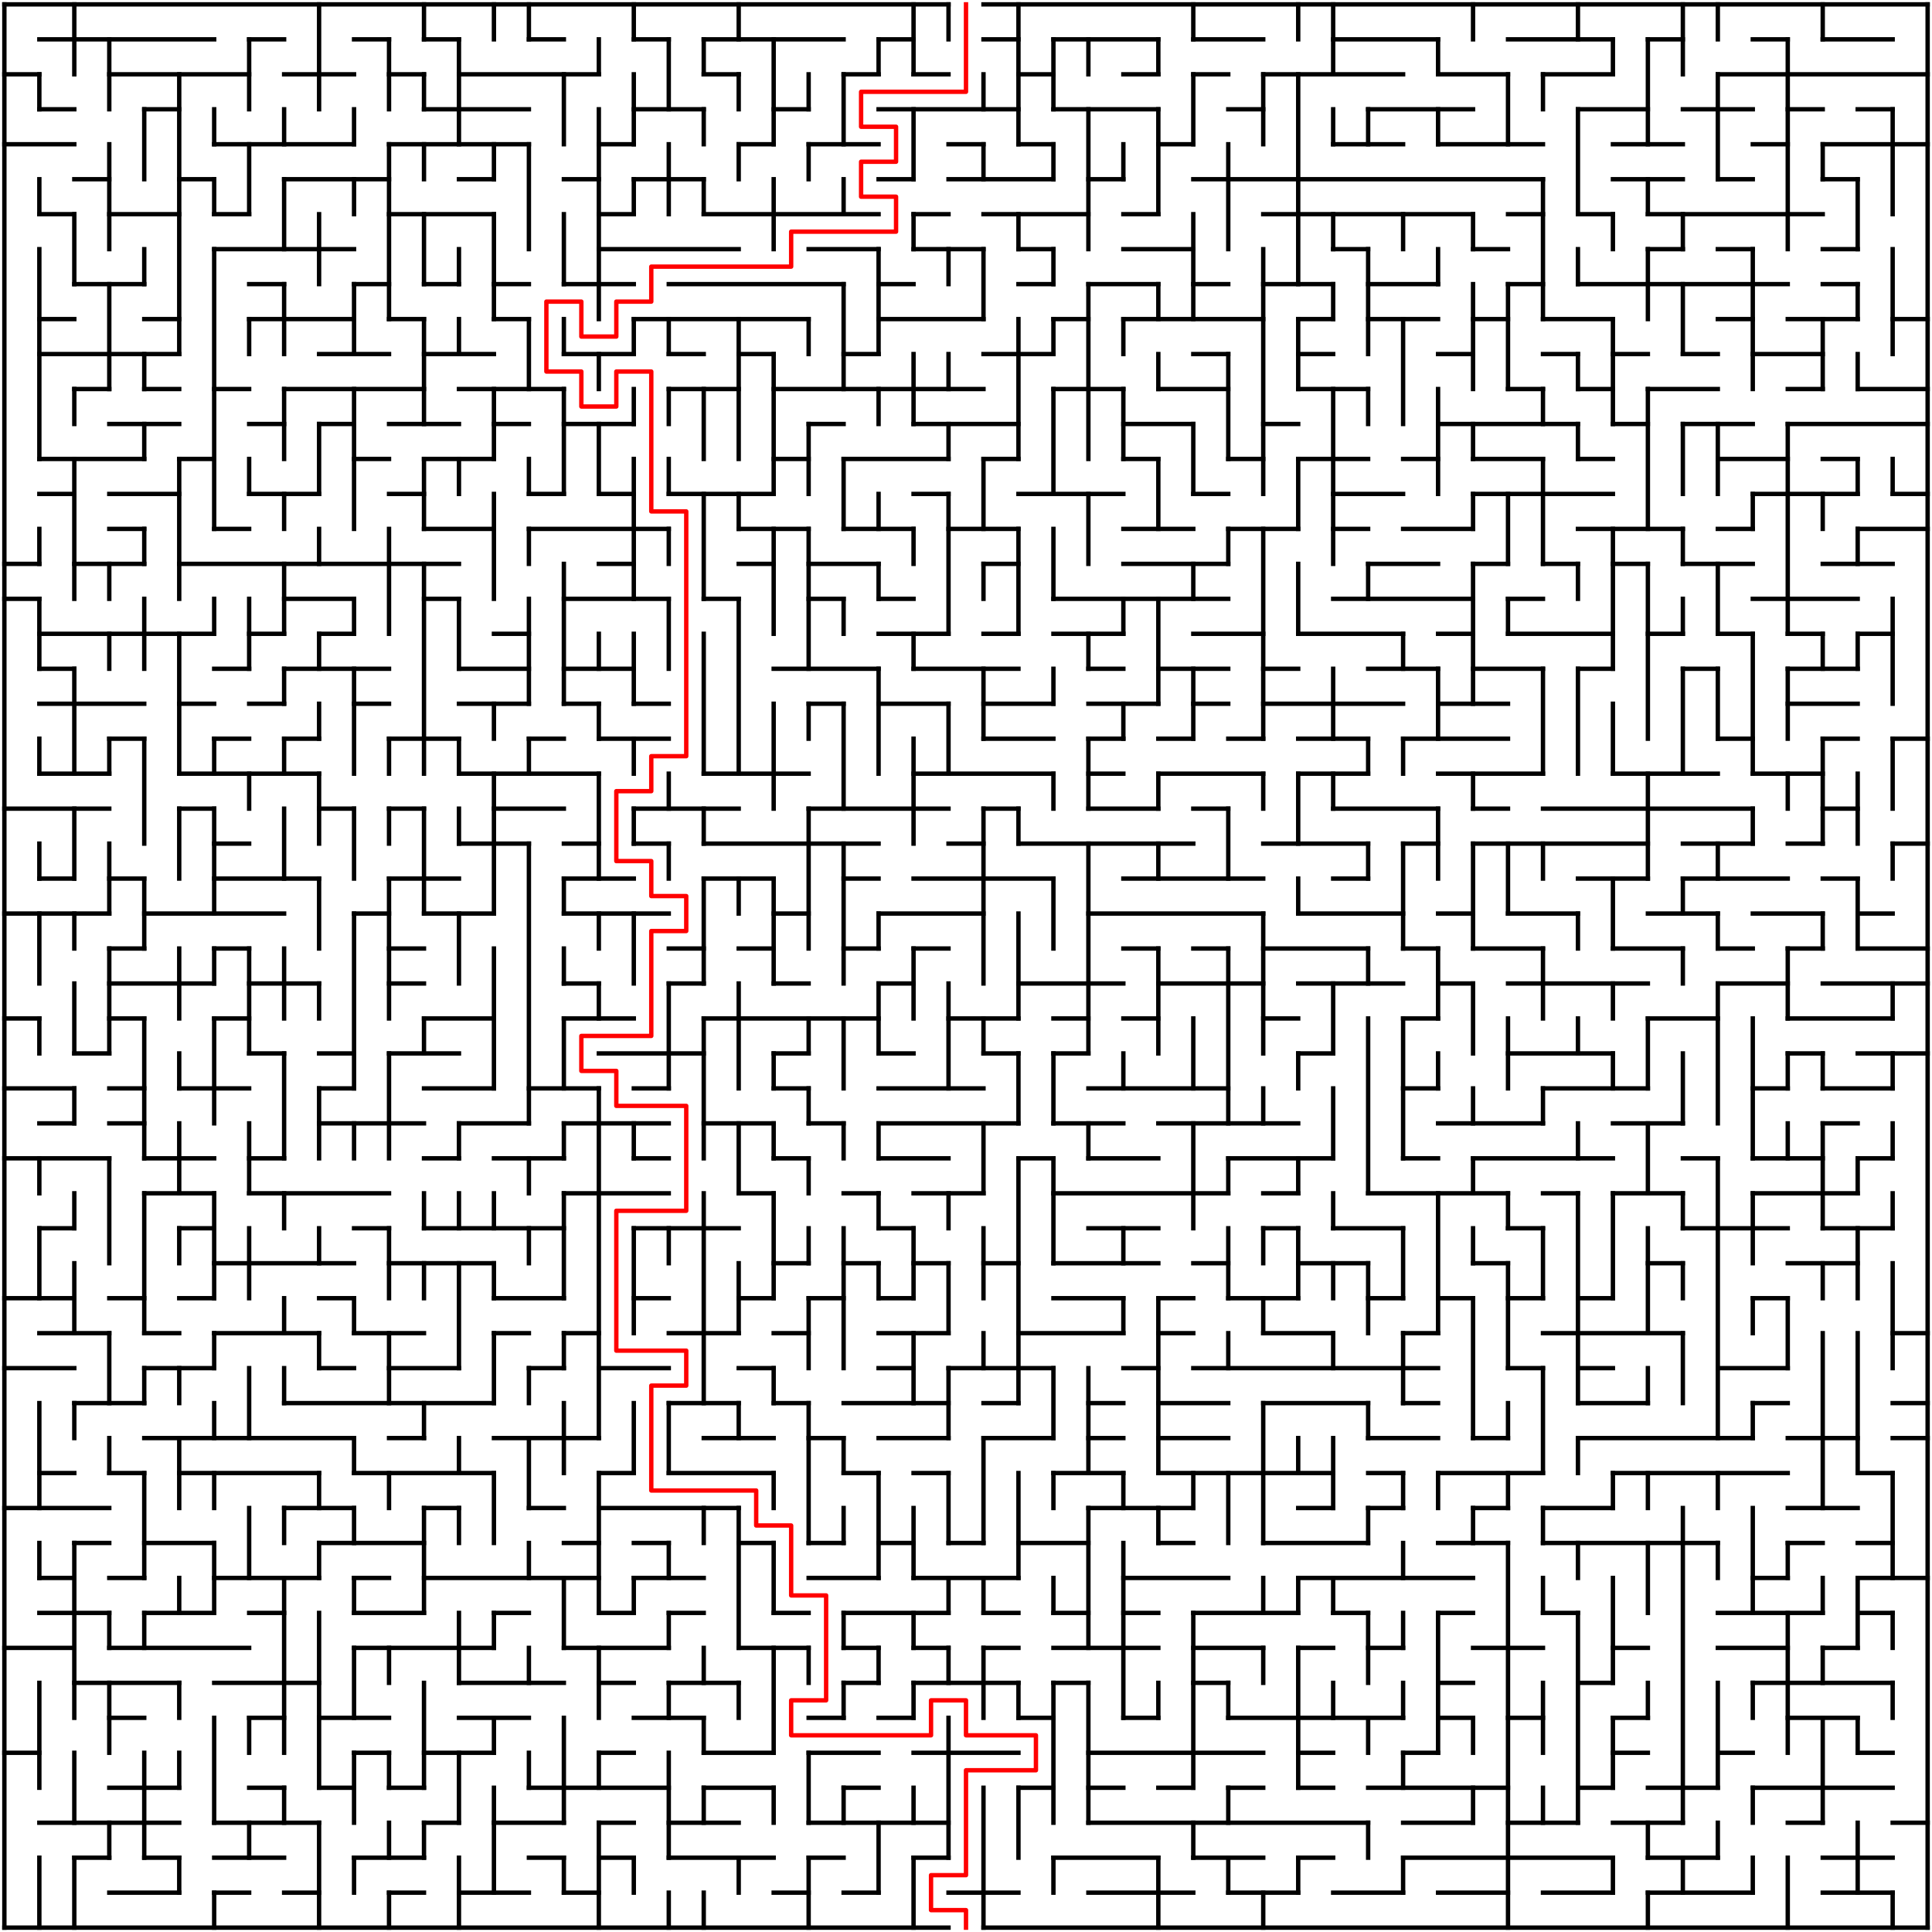 ﻿<?xml version="1.0" encoding="utf-8" standalone="no"?>
<!DOCTYPE svg PUBLIC "-//W3C//DTD SVG 1.1//EN" "http://www.w3.org/Graphics/SVG/1.1/DTD/svg11.dtd">
<svg width="884" height="884" version="1.1" xmlns="http://www.w3.org/2000/svg">
  <title>55 by 55 orthogonal maze</title>
  <g fill="none" stroke="#000000" stroke-width="2" stroke-linecap="square">
    <line x1="2" y1="2" x2="434" y2="2" />
    <line x1="450" y1="2" x2="882" y2="2" />
    <line x1="18" y1="18" x2="98" y2="18" />
    <line x1="114" y1="18" x2="130" y2="18" />
    <line x1="162" y1="18" x2="178" y2="18" />
    <line x1="194" y1="18" x2="210" y2="18" />
    <line x1="242" y1="18" x2="258" y2="18" />
    <line x1="290" y1="18" x2="306" y2="18" />
    <line x1="322" y1="18" x2="386" y2="18" />
    <line x1="402" y1="18" x2="418" y2="18" />
    <line x1="450" y1="18" x2="466" y2="18" />
    <line x1="482" y1="18" x2="530" y2="18" />
    <line x1="546" y1="18" x2="578" y2="18" />
    <line x1="610" y1="18" x2="658" y2="18" />
    <line x1="690" y1="18" x2="738" y2="18" />
    <line x1="754" y1="18" x2="770" y2="18" />
    <line x1="802" y1="18" x2="818" y2="18" />
    <line x1="834" y1="18" x2="866" y2="18" />
    <line x1="2" y1="34" x2="18" y2="34" />
    <line x1="50" y1="34" x2="114" y2="34" />
    <line x1="130" y1="34" x2="162" y2="34" />
    <line x1="178" y1="34" x2="194" y2="34" />
    <line x1="210" y1="34" x2="274" y2="34" />
    <line x1="322" y1="34" x2="338" y2="34" />
    <line x1="386" y1="34" x2="402" y2="34" />
    <line x1="418" y1="34" x2="434" y2="34" />
    <line x1="466" y1="34" x2="482" y2="34" />
    <line x1="514" y1="34" x2="530" y2="34" />
    <line x1="546" y1="34" x2="562" y2="34" />
    <line x1="578" y1="34" x2="642" y2="34" />
    <line x1="658" y1="34" x2="690" y2="34" />
    <line x1="706" y1="34" x2="738" y2="34" />
    <line x1="786" y1="34" x2="882" y2="34" />
    <line x1="18" y1="50" x2="34" y2="50" />
    <line x1="66" y1="50" x2="82" y2="50" />
    <line x1="194" y1="50" x2="242" y2="50" />
    <line x1="290" y1="50" x2="322" y2="50" />
    <line x1="354" y1="50" x2="370" y2="50" />
    <line x1="402" y1="50" x2="466" y2="50" />
    <line x1="482" y1="50" x2="530" y2="50" />
    <line x1="562" y1="50" x2="578" y2="50" />
    <line x1="626" y1="50" x2="674" y2="50" />
    <line x1="722" y1="50" x2="754" y2="50" />
    <line x1="770" y1="50" x2="802" y2="50" />
    <line x1="818" y1="50" x2="834" y2="50" />
    <line x1="850" y1="50" x2="866" y2="50" />
    <line x1="2" y1="66" x2="34" y2="66" />
    <line x1="98" y1="66" x2="162" y2="66" />
    <line x1="178" y1="66" x2="242" y2="66" />
    <line x1="274" y1="66" x2="290" y2="66" />
    <line x1="338" y1="66" x2="354" y2="66" />
    <line x1="370" y1="66" x2="402" y2="66" />
    <line x1="434" y1="66" x2="450" y2="66" />
    <line x1="466" y1="66" x2="482" y2="66" />
    <line x1="530" y1="66" x2="546" y2="66" />
    <line x1="610" y1="66" x2="642" y2="66" />
    <line x1="658" y1="66" x2="706" y2="66" />
    <line x1="738" y1="66" x2="770" y2="66" />
    <line x1="802" y1="66" x2="818" y2="66" />
    <line x1="834" y1="66" x2="882" y2="66" />
    <line x1="34" y1="82" x2="50" y2="82" />
    <line x1="82" y1="82" x2="98" y2="82" />
    <line x1="130" y1="82" x2="178" y2="82" />
    <line x1="210" y1="82" x2="226" y2="82" />
    <line x1="258" y1="82" x2="274" y2="82" />
    <line x1="290" y1="82" x2="322" y2="82" />
    <line x1="402" y1="82" x2="418" y2="82" />
    <line x1="434" y1="82" x2="482" y2="82" />
    <line x1="498" y1="82" x2="514" y2="82" />
    <line x1="546" y1="82" x2="706" y2="82" />
    <line x1="738" y1="82" x2="770" y2="82" />
    <line x1="786" y1="82" x2="802" y2="82" />
    <line x1="834" y1="82" x2="850" y2="82" />
    <line x1="18" y1="98" x2="34" y2="98" />
    <line x1="50" y1="98" x2="82" y2="98" />
    <line x1="98" y1="98" x2="114" y2="98" />
    <line x1="178" y1="98" x2="226" y2="98" />
    <line x1="274" y1="98" x2="290" y2="98" />
    <line x1="322" y1="98" x2="402" y2="98" />
    <line x1="418" y1="98" x2="434" y2="98" />
    <line x1="450" y1="98" x2="498" y2="98" />
    <line x1="514" y1="98" x2="530" y2="98" />
    <line x1="578" y1="98" x2="674" y2="98" />
    <line x1="690" y1="98" x2="706" y2="98" />
    <line x1="722" y1="98" x2="738" y2="98" />
    <line x1="754" y1="98" x2="834" y2="98" />
    <line x1="98" y1="114" x2="162" y2="114" />
    <line x1="274" y1="114" x2="338" y2="114" />
    <line x1="370" y1="114" x2="402" y2="114" />
    <line x1="418" y1="114" x2="450" y2="114" />
    <line x1="466" y1="114" x2="482" y2="114" />
    <line x1="514" y1="114" x2="546" y2="114" />
    <line x1="610" y1="114" x2="626" y2="114" />
    <line x1="674" y1="114" x2="690" y2="114" />
    <line x1="754" y1="114" x2="770" y2="114" />
    <line x1="786" y1="114" x2="802" y2="114" />
    <line x1="834" y1="114" x2="850" y2="114" />
    <line x1="34" y1="130" x2="66" y2="130" />
    <line x1="114" y1="130" x2="130" y2="130" />
    <line x1="162" y1="130" x2="178" y2="130" />
    <line x1="194" y1="130" x2="210" y2="130" />
    <line x1="226" y1="130" x2="242" y2="130" />
    <line x1="258" y1="130" x2="290" y2="130" />
    <line x1="306" y1="130" x2="386" y2="130" />
    <line x1="402" y1="130" x2="418" y2="130" />
    <line x1="466" y1="130" x2="482" y2="130" />
    <line x1="498" y1="130" x2="530" y2="130" />
    <line x1="546" y1="130" x2="562" y2="130" />
    <line x1="578" y1="130" x2="610" y2="130" />
    <line x1="626" y1="130" x2="658" y2="130" />
    <line x1="690" y1="130" x2="706" y2="130" />
    <line x1="722" y1="130" x2="818" y2="130" />
    <line x1="834" y1="130" x2="850" y2="130" />
    <line x1="18" y1="146" x2="34" y2="146" />
    <line x1="66" y1="146" x2="82" y2="146" />
    <line x1="114" y1="146" x2="162" y2="146" />
    <line x1="178" y1="146" x2="194" y2="146" />
    <line x1="226" y1="146" x2="242" y2="146" />
    <line x1="290" y1="146" x2="370" y2="146" />
    <line x1="402" y1="146" x2="450" y2="146" />
    <line x1="482" y1="146" x2="498" y2="146" />
    <line x1="514" y1="146" x2="578" y2="146" />
    <line x1="594" y1="146" x2="610" y2="146" />
    <line x1="626" y1="146" x2="658" y2="146" />
    <line x1="674" y1="146" x2="690" y2="146" />
    <line x1="706" y1="146" x2="738" y2="146" />
    <line x1="786" y1="146" x2="802" y2="146" />
    <line x1="818" y1="146" x2="850" y2="146" />
    <line x1="866" y1="146" x2="882" y2="146" />
    <line x1="18" y1="162" x2="82" y2="162" />
    <line x1="146" y1="162" x2="178" y2="162" />
    <line x1="194" y1="162" x2="226" y2="162" />
    <line x1="258" y1="162" x2="290" y2="162" />
    <line x1="306" y1="162" x2="322" y2="162" />
    <line x1="338" y1="162" x2="354" y2="162" />
    <line x1="386" y1="162" x2="402" y2="162" />
    <line x1="450" y1="162" x2="482" y2="162" />
    <line x1="546" y1="162" x2="562" y2="162" />
    <line x1="594" y1="162" x2="610" y2="162" />
    <line x1="658" y1="162" x2="674" y2="162" />
    <line x1="706" y1="162" x2="722" y2="162" />
    <line x1="738" y1="162" x2="754" y2="162" />
    <line x1="770" y1="162" x2="786" y2="162" />
    <line x1="802" y1="162" x2="834" y2="162" />
    <line x1="34" y1="178" x2="50" y2="178" />
    <line x1="66" y1="178" x2="82" y2="178" />
    <line x1="98" y1="178" x2="114" y2="178" />
    <line x1="130" y1="178" x2="194" y2="178" />
    <line x1="210" y1="178" x2="258" y2="178" />
    <line x1="306" y1="178" x2="338" y2="178" />
    <line x1="354" y1="178" x2="450" y2="178" />
    <line x1="482" y1="178" x2="514" y2="178" />
    <line x1="530" y1="178" x2="562" y2="178" />
    <line x1="594" y1="178" x2="626" y2="178" />
    <line x1="690" y1="178" x2="706" y2="178" />
    <line x1="722" y1="178" x2="738" y2="178" />
    <line x1="754" y1="178" x2="786" y2="178" />
    <line x1="818" y1="178" x2="834" y2="178" />
    <line x1="850" y1="178" x2="882" y2="178" />
    <line x1="50" y1="194" x2="82" y2="194" />
    <line x1="114" y1="194" x2="130" y2="194" />
    <line x1="146" y1="194" x2="162" y2="194" />
    <line x1="178" y1="194" x2="210" y2="194" />
    <line x1="226" y1="194" x2="242" y2="194" />
    <line x1="258" y1="194" x2="290" y2="194" />
    <line x1="370" y1="194" x2="386" y2="194" />
    <line x1="418" y1="194" x2="466" y2="194" />
    <line x1="514" y1="194" x2="546" y2="194" />
    <line x1="578" y1="194" x2="594" y2="194" />
    <line x1="658" y1="194" x2="722" y2="194" />
    <line x1="738" y1="194" x2="754" y2="194" />
    <line x1="770" y1="194" x2="802" y2="194" />
    <line x1="818" y1="194" x2="882" y2="194" />
    <line x1="18" y1="210" x2="66" y2="210" />
    <line x1="82" y1="210" x2="98" y2="210" />
    <line x1="162" y1="210" x2="178" y2="210" />
    <line x1="194" y1="210" x2="226" y2="210" />
    <line x1="354" y1="210" x2="370" y2="210" />
    <line x1="386" y1="210" x2="434" y2="210" />
    <line x1="450" y1="210" x2="466" y2="210" />
    <line x1="514" y1="210" x2="530" y2="210" />
    <line x1="562" y1="210" x2="578" y2="210" />
    <line x1="594" y1="210" x2="626" y2="210" />
    <line x1="642" y1="210" x2="658" y2="210" />
    <line x1="674" y1="210" x2="706" y2="210" />
    <line x1="722" y1="210" x2="738" y2="210" />
    <line x1="786" y1="210" x2="818" y2="210" />
    <line x1="834" y1="210" x2="850" y2="210" />
    <line x1="18" y1="226" x2="34" y2="226" />
    <line x1="50" y1="226" x2="82" y2="226" />
    <line x1="114" y1="226" x2="146" y2="226" />
    <line x1="178" y1="226" x2="194" y2="226" />
    <line x1="242" y1="226" x2="258" y2="226" />
    <line x1="274" y1="226" x2="290" y2="226" />
    <line x1="306" y1="226" x2="354" y2="226" />
    <line x1="418" y1="226" x2="434" y2="226" />
    <line x1="466" y1="226" x2="514" y2="226" />
    <line x1="546" y1="226" x2="562" y2="226" />
    <line x1="610" y1="226" x2="642" y2="226" />
    <line x1="674" y1="226" x2="738" y2="226" />
    <line x1="802" y1="226" x2="850" y2="226" />
    <line x1="866" y1="226" x2="882" y2="226" />
    <line x1="50" y1="242" x2="66" y2="242" />
    <line x1="98" y1="242" x2="114" y2="242" />
    <line x1="194" y1="242" x2="226" y2="242" />
    <line x1="242" y1="242" x2="306" y2="242" />
    <line x1="338" y1="242" x2="370" y2="242" />
    <line x1="386" y1="242" x2="418" y2="242" />
    <line x1="434" y1="242" x2="466" y2="242" />
    <line x1="514" y1="242" x2="546" y2="242" />
    <line x1="562" y1="242" x2="594" y2="242" />
    <line x1="610" y1="242" x2="626" y2="242" />
    <line x1="642" y1="242" x2="674" y2="242" />
    <line x1="722" y1="242" x2="770" y2="242" />
    <line x1="786" y1="242" x2="802" y2="242" />
    <line x1="850" y1="242" x2="882" y2="242" />
    <line x1="2" y1="258" x2="18" y2="258" />
    <line x1="34" y1="258" x2="66" y2="258" />
    <line x1="82" y1="258" x2="210" y2="258" />
    <line x1="274" y1="258" x2="290" y2="258" />
    <line x1="338" y1="258" x2="354" y2="258" />
    <line x1="370" y1="258" x2="402" y2="258" />
    <line x1="450" y1="258" x2="466" y2="258" />
    <line x1="514" y1="258" x2="562" y2="258" />
    <line x1="626" y1="258" x2="658" y2="258" />
    <line x1="674" y1="258" x2="690" y2="258" />
    <line x1="706" y1="258" x2="722" y2="258" />
    <line x1="738" y1="258" x2="754" y2="258" />
    <line x1="770" y1="258" x2="802" y2="258" />
    <line x1="834" y1="258" x2="866" y2="258" />
    <line x1="2" y1="274" x2="18" y2="274" />
    <line x1="130" y1="274" x2="162" y2="274" />
    <line x1="194" y1="274" x2="210" y2="274" />
    <line x1="258" y1="274" x2="306" y2="274" />
    <line x1="322" y1="274" x2="338" y2="274" />
    <line x1="370" y1="274" x2="386" y2="274" />
    <line x1="402" y1="274" x2="418" y2="274" />
    <line x1="482" y1="274" x2="562" y2="274" />
    <line x1="610" y1="274" x2="674" y2="274" />
    <line x1="690" y1="274" x2="706" y2="274" />
    <line x1="802" y1="274" x2="850" y2="274" />
    <line x1="18" y1="290" x2="98" y2="290" />
    <line x1="114" y1="290" x2="130" y2="290" />
    <line x1="146" y1="290" x2="162" y2="290" />
    <line x1="226" y1="290" x2="242" y2="290" />
    <line x1="402" y1="290" x2="434" y2="290" />
    <line x1="450" y1="290" x2="466" y2="290" />
    <line x1="482" y1="290" x2="514" y2="290" />
    <line x1="546" y1="290" x2="578" y2="290" />
    <line x1="594" y1="290" x2="642" y2="290" />
    <line x1="658" y1="290" x2="674" y2="290" />
    <line x1="690" y1="290" x2="738" y2="290" />
    <line x1="754" y1="290" x2="770" y2="290" />
    <line x1="786" y1="290" x2="802" y2="290" />
    <line x1="818" y1="290" x2="834" y2="290" />
    <line x1="850" y1="290" x2="866" y2="290" />
    <line x1="18" y1="306" x2="34" y2="306" />
    <line x1="98" y1="306" x2="114" y2="306" />
    <line x1="130" y1="306" x2="178" y2="306" />
    <line x1="210" y1="306" x2="242" y2="306" />
    <line x1="258" y1="306" x2="290" y2="306" />
    <line x1="354" y1="306" x2="402" y2="306" />
    <line x1="418" y1="306" x2="466" y2="306" />
    <line x1="498" y1="306" x2="514" y2="306" />
    <line x1="530" y1="306" x2="562" y2="306" />
    <line x1="578" y1="306" x2="594" y2="306" />
    <line x1="626" y1="306" x2="658" y2="306" />
    <line x1="674" y1="306" x2="706" y2="306" />
    <line x1="722" y1="306" x2="738" y2="306" />
    <line x1="770" y1="306" x2="786" y2="306" />
    <line x1="818" y1="306" x2="850" y2="306" />
    <line x1="18" y1="322" x2="66" y2="322" />
    <line x1="82" y1="322" x2="98" y2="322" />
    <line x1="114" y1="322" x2="130" y2="322" />
    <line x1="162" y1="322" x2="178" y2="322" />
    <line x1="210" y1="322" x2="242" y2="322" />
    <line x1="258" y1="322" x2="274" y2="322" />
    <line x1="290" y1="322" x2="306" y2="322" />
    <line x1="370" y1="322" x2="386" y2="322" />
    <line x1="402" y1="322" x2="434" y2="322" />
    <line x1="450" y1="322" x2="482" y2="322" />
    <line x1="498" y1="322" x2="530" y2="322" />
    <line x1="546" y1="322" x2="562" y2="322" />
    <line x1="578" y1="322" x2="642" y2="322" />
    <line x1="658" y1="322" x2="690" y2="322" />
    <line x1="818" y1="322" x2="850" y2="322" />
    <line x1="50" y1="338" x2="66" y2="338" />
    <line x1="98" y1="338" x2="114" y2="338" />
    <line x1="130" y1="338" x2="146" y2="338" />
    <line x1="178" y1="338" x2="210" y2="338" />
    <line x1="242" y1="338" x2="258" y2="338" />
    <line x1="274" y1="338" x2="306" y2="338" />
    <line x1="450" y1="338" x2="482" y2="338" />
    <line x1="498" y1="338" x2="514" y2="338" />
    <line x1="530" y1="338" x2="546" y2="338" />
    <line x1="562" y1="338" x2="578" y2="338" />
    <line x1="594" y1="338" x2="626" y2="338" />
    <line x1="642" y1="338" x2="690" y2="338" />
    <line x1="786" y1="338" x2="802" y2="338" />
    <line x1="834" y1="338" x2="850" y2="338" />
    <line x1="866" y1="338" x2="882" y2="338" />
    <line x1="18" y1="354" x2="50" y2="354" />
    <line x1="82" y1="354" x2="146" y2="354" />
    <line x1="210" y1="354" x2="274" y2="354" />
    <line x1="322" y1="354" x2="370" y2="354" />
    <line x1="418" y1="354" x2="482" y2="354" />
    <line x1="498" y1="354" x2="514" y2="354" />
    <line x1="530" y1="354" x2="578" y2="354" />
    <line x1="594" y1="354" x2="626" y2="354" />
    <line x1="658" y1="354" x2="706" y2="354" />
    <line x1="738" y1="354" x2="786" y2="354" />
    <line x1="802" y1="354" x2="834" y2="354" />
    <line x1="2" y1="370" x2="50" y2="370" />
    <line x1="82" y1="370" x2="98" y2="370" />
    <line x1="146" y1="370" x2="162" y2="370" />
    <line x1="178" y1="370" x2="194" y2="370" />
    <line x1="226" y1="370" x2="258" y2="370" />
    <line x1="290" y1="370" x2="338" y2="370" />
    <line x1="370" y1="370" x2="434" y2="370" />
    <line x1="450" y1="370" x2="466" y2="370" />
    <line x1="498" y1="370" x2="530" y2="370" />
    <line x1="546" y1="370" x2="562" y2="370" />
    <line x1="610" y1="370" x2="658" y2="370" />
    <line x1="674" y1="370" x2="690" y2="370" />
    <line x1="706" y1="370" x2="802" y2="370" />
    <line x1="834" y1="370" x2="850" y2="370" />
    <line x1="98" y1="386" x2="114" y2="386" />
    <line x1="210" y1="386" x2="242" y2="386" />
    <line x1="258" y1="386" x2="274" y2="386" />
    <line x1="290" y1="386" x2="306" y2="386" />
    <line x1="322" y1="386" x2="402" y2="386" />
    <line x1="434" y1="386" x2="450" y2="386" />
    <line x1="466" y1="386" x2="546" y2="386" />
    <line x1="578" y1="386" x2="626" y2="386" />
    <line x1="642" y1="386" x2="658" y2="386" />
    <line x1="674" y1="386" x2="754" y2="386" />
    <line x1="770" y1="386" x2="802" y2="386" />
    <line x1="818" y1="386" x2="834" y2="386" />
    <line x1="866" y1="386" x2="882" y2="386" />
    <line x1="18" y1="402" x2="34" y2="402" />
    <line x1="50" y1="402" x2="66" y2="402" />
    <line x1="98" y1="402" x2="146" y2="402" />
    <line x1="178" y1="402" x2="210" y2="402" />
    <line x1="258" y1="402" x2="290" y2="402" />
    <line x1="322" y1="402" x2="354" y2="402" />
    <line x1="386" y1="402" x2="402" y2="402" />
    <line x1="418" y1="402" x2="482" y2="402" />
    <line x1="514" y1="402" x2="578" y2="402" />
    <line x1="610" y1="402" x2="626" y2="402" />
    <line x1="722" y1="402" x2="754" y2="402" />
    <line x1="770" y1="402" x2="818" y2="402" />
    <line x1="834" y1="402" x2="850" y2="402" />
    <line x1="2" y1="418" x2="50" y2="418" />
    <line x1="66" y1="418" x2="130" y2="418" />
    <line x1="162" y1="418" x2="178" y2="418" />
    <line x1="194" y1="418" x2="226" y2="418" />
    <line x1="258" y1="418" x2="306" y2="418" />
    <line x1="354" y1="418" x2="370" y2="418" />
    <line x1="402" y1="418" x2="450" y2="418" />
    <line x1="498" y1="418" x2="578" y2="418" />
    <line x1="594" y1="418" x2="642" y2="418" />
    <line x1="658" y1="418" x2="674" y2="418" />
    <line x1="690" y1="418" x2="722" y2="418" />
    <line x1="754" y1="418" x2="786" y2="418" />
    <line x1="802" y1="418" x2="834" y2="418" />
    <line x1="850" y1="418" x2="866" y2="418" />
    <line x1="50" y1="434" x2="66" y2="434" />
    <line x1="98" y1="434" x2="114" y2="434" />
    <line x1="178" y1="434" x2="194" y2="434" />
    <line x1="306" y1="434" x2="322" y2="434" />
    <line x1="338" y1="434" x2="354" y2="434" />
    <line x1="386" y1="434" x2="402" y2="434" />
    <line x1="418" y1="434" x2="434" y2="434" />
    <line x1="514" y1="434" x2="530" y2="434" />
    <line x1="546" y1="434" x2="562" y2="434" />
    <line x1="578" y1="434" x2="626" y2="434" />
    <line x1="642" y1="434" x2="658" y2="434" />
    <line x1="674" y1="434" x2="706" y2="434" />
    <line x1="738" y1="434" x2="770" y2="434" />
    <line x1="786" y1="434" x2="802" y2="434" />
    <line x1="818" y1="434" x2="834" y2="434" />
    <line x1="850" y1="434" x2="882" y2="434" />
    <line x1="50" y1="450" x2="98" y2="450" />
    <line x1="114" y1="450" x2="146" y2="450" />
    <line x1="178" y1="450" x2="194" y2="450" />
    <line x1="258" y1="450" x2="274" y2="450" />
    <line x1="306" y1="450" x2="322" y2="450" />
    <line x1="354" y1="450" x2="370" y2="450" />
    <line x1="402" y1="450" x2="418" y2="450" />
    <line x1="466" y1="450" x2="514" y2="450" />
    <line x1="530" y1="450" x2="578" y2="450" />
    <line x1="594" y1="450" x2="642" y2="450" />
    <line x1="658" y1="450" x2="674" y2="450" />
    <line x1="690" y1="450" x2="754" y2="450" />
    <line x1="786" y1="450" x2="818" y2="450" />
    <line x1="834" y1="450" x2="882" y2="450" />
    <line x1="2" y1="466" x2="18" y2="466" />
    <line x1="50" y1="466" x2="66" y2="466" />
    <line x1="98" y1="466" x2="114" y2="466" />
    <line x1="194" y1="466" x2="226" y2="466" />
    <line x1="258" y1="466" x2="290" y2="466" />
    <line x1="322" y1="466" x2="402" y2="466" />
    <line x1="434" y1="466" x2="466" y2="466" />
    <line x1="482" y1="466" x2="498" y2="466" />
    <line x1="514" y1="466" x2="530" y2="466" />
    <line x1="578" y1="466" x2="594" y2="466" />
    <line x1="642" y1="466" x2="658" y2="466" />
    <line x1="754" y1="466" x2="786" y2="466" />
    <line x1="818" y1="466" x2="866" y2="466" />
    <line x1="34" y1="482" x2="50" y2="482" />
    <line x1="114" y1="482" x2="130" y2="482" />
    <line x1="146" y1="482" x2="162" y2="482" />
    <line x1="178" y1="482" x2="210" y2="482" />
    <line x1="274" y1="482" x2="322" y2="482" />
    <line x1="354" y1="482" x2="370" y2="482" />
    <line x1="402" y1="482" x2="418" y2="482" />
    <line x1="450" y1="482" x2="466" y2="482" />
    <line x1="482" y1="482" x2="498" y2="482" />
    <line x1="594" y1="482" x2="610" y2="482" />
    <line x1="690" y1="482" x2="738" y2="482" />
    <line x1="818" y1="482" x2="834" y2="482" />
    <line x1="850" y1="482" x2="882" y2="482" />
    <line x1="2" y1="498" x2="34" y2="498" />
    <line x1="50" y1="498" x2="66" y2="498" />
    <line x1="82" y1="498" x2="114" y2="498" />
    <line x1="146" y1="498" x2="162" y2="498" />
    <line x1="194" y1="498" x2="226" y2="498" />
    <line x1="242" y1="498" x2="274" y2="498" />
    <line x1="290" y1="498" x2="306" y2="498" />
    <line x1="354" y1="498" x2="370" y2="498" />
    <line x1="402" y1="498" x2="450" y2="498" />
    <line x1="498" y1="498" x2="562" y2="498" />
    <line x1="642" y1="498" x2="658" y2="498" />
    <line x1="706" y1="498" x2="754" y2="498" />
    <line x1="802" y1="498" x2="818" y2="498" />
    <line x1="834" y1="498" x2="866" y2="498" />
    <line x1="18" y1="514" x2="34" y2="514" />
    <line x1="50" y1="514" x2="66" y2="514" />
    <line x1="146" y1="514" x2="194" y2="514" />
    <line x1="210" y1="514" x2="242" y2="514" />
    <line x1="258" y1="514" x2="306" y2="514" />
    <line x1="322" y1="514" x2="354" y2="514" />
    <line x1="370" y1="514" x2="386" y2="514" />
    <line x1="402" y1="514" x2="466" y2="514" />
    <line x1="482" y1="514" x2="514" y2="514" />
    <line x1="530" y1="514" x2="594" y2="514" />
    <line x1="658" y1="514" x2="706" y2="514" />
    <line x1="738" y1="514" x2="770" y2="514" />
    <line x1="834" y1="514" x2="850" y2="514" />
    <line x1="2" y1="530" x2="50" y2="530" />
    <line x1="66" y1="530" x2="98" y2="530" />
    <line x1="114" y1="530" x2="130" y2="530" />
    <line x1="194" y1="530" x2="210" y2="530" />
    <line x1="226" y1="530" x2="258" y2="530" />
    <line x1="290" y1="530" x2="306" y2="530" />
    <line x1="354" y1="530" x2="370" y2="530" />
    <line x1="402" y1="530" x2="434" y2="530" />
    <line x1="466" y1="530" x2="482" y2="530" />
    <line x1="498" y1="530" x2="530" y2="530" />
    <line x1="562" y1="530" x2="610" y2="530" />
    <line x1="642" y1="530" x2="658" y2="530" />
    <line x1="674" y1="530" x2="738" y2="530" />
    <line x1="770" y1="530" x2="786" y2="530" />
    <line x1="802" y1="530" x2="834" y2="530" />
    <line x1="850" y1="530" x2="866" y2="530" />
    <line x1="66" y1="546" x2="98" y2="546" />
    <line x1="114" y1="546" x2="178" y2="546" />
    <line x1="258" y1="546" x2="306" y2="546" />
    <line x1="338" y1="546" x2="354" y2="546" />
    <line x1="386" y1="546" x2="402" y2="546" />
    <line x1="418" y1="546" x2="450" y2="546" />
    <line x1="482" y1="546" x2="562" y2="546" />
    <line x1="578" y1="546" x2="594" y2="546" />
    <line x1="626" y1="546" x2="690" y2="546" />
    <line x1="706" y1="546" x2="722" y2="546" />
    <line x1="738" y1="546" x2="770" y2="546" />
    <line x1="802" y1="546" x2="850" y2="546" />
    <line x1="18" y1="562" x2="34" y2="562" />
    <line x1="82" y1="562" x2="98" y2="562" />
    <line x1="162" y1="562" x2="178" y2="562" />
    <line x1="194" y1="562" x2="258" y2="562" />
    <line x1="290" y1="562" x2="338" y2="562" />
    <line x1="402" y1="562" x2="418" y2="562" />
    <line x1="498" y1="562" x2="530" y2="562" />
    <line x1="578" y1="562" x2="594" y2="562" />
    <line x1="610" y1="562" x2="642" y2="562" />
    <line x1="690" y1="562" x2="706" y2="562" />
    <line x1="770" y1="562" x2="818" y2="562" />
    <line x1="834" y1="562" x2="866" y2="562" />
    <line x1="98" y1="578" x2="162" y2="578" />
    <line x1="178" y1="578" x2="226" y2="578" />
    <line x1="354" y1="578" x2="370" y2="578" />
    <line x1="386" y1="578" x2="402" y2="578" />
    <line x1="418" y1="578" x2="434" y2="578" />
    <line x1="450" y1="578" x2="466" y2="578" />
    <line x1="482" y1="578" x2="530" y2="578" />
    <line x1="546" y1="578" x2="562" y2="578" />
    <line x1="594" y1="578" x2="626" y2="578" />
    <line x1="674" y1="578" x2="690" y2="578" />
    <line x1="754" y1="578" x2="770" y2="578" />
    <line x1="818" y1="578" x2="850" y2="578" />
    <line x1="2" y1="594" x2="34" y2="594" />
    <line x1="50" y1="594" x2="66" y2="594" />
    <line x1="82" y1="594" x2="98" y2="594" />
    <line x1="146" y1="594" x2="162" y2="594" />
    <line x1="226" y1="594" x2="258" y2="594" />
    <line x1="290" y1="594" x2="306" y2="594" />
    <line x1="338" y1="594" x2="354" y2="594" />
    <line x1="370" y1="594" x2="386" y2="594" />
    <line x1="402" y1="594" x2="418" y2="594" />
    <line x1="482" y1="594" x2="514" y2="594" />
    <line x1="530" y1="594" x2="546" y2="594" />
    <line x1="562" y1="594" x2="594" y2="594" />
    <line x1="626" y1="594" x2="642" y2="594" />
    <line x1="658" y1="594" x2="674" y2="594" />
    <line x1="690" y1="594" x2="706" y2="594" />
    <line x1="722" y1="594" x2="738" y2="594" />
    <line x1="802" y1="594" x2="818" y2="594" />
    <line x1="18" y1="610" x2="50" y2="610" />
    <line x1="66" y1="610" x2="82" y2="610" />
    <line x1="98" y1="610" x2="146" y2="610" />
    <line x1="162" y1="610" x2="194" y2="610" />
    <line x1="226" y1="610" x2="242" y2="610" />
    <line x1="258" y1="610" x2="274" y2="610" />
    <line x1="306" y1="610" x2="338" y2="610" />
    <line x1="354" y1="610" x2="370" y2="610" />
    <line x1="402" y1="610" x2="434" y2="610" />
    <line x1="466" y1="610" x2="514" y2="610" />
    <line x1="530" y1="610" x2="546" y2="610" />
    <line x1="578" y1="610" x2="610" y2="610" />
    <line x1="642" y1="610" x2="658" y2="610" />
    <line x1="706" y1="610" x2="770" y2="610" />
    <line x1="866" y1="610" x2="882" y2="610" />
    <line x1="2" y1="626" x2="34" y2="626" />
    <line x1="66" y1="626" x2="98" y2="626" />
    <line x1="146" y1="626" x2="162" y2="626" />
    <line x1="178" y1="626" x2="210" y2="626" />
    <line x1="242" y1="626" x2="258" y2="626" />
    <line x1="274" y1="626" x2="306" y2="626" />
    <line x1="338" y1="626" x2="354" y2="626" />
    <line x1="402" y1="626" x2="418" y2="626" />
    <line x1="434" y1="626" x2="482" y2="626" />
    <line x1="514" y1="626" x2="530" y2="626" />
    <line x1="546" y1="626" x2="658" y2="626" />
    <line x1="690" y1="626" x2="706" y2="626" />
    <line x1="722" y1="626" x2="738" y2="626" />
    <line x1="786" y1="626" x2="818" y2="626" />
    <line x1="34" y1="642" x2="66" y2="642" />
    <line x1="130" y1="642" x2="226" y2="642" />
    <line x1="306" y1="642" x2="338" y2="642" />
    <line x1="354" y1="642" x2="370" y2="642" />
    <line x1="386" y1="642" x2="434" y2="642" />
    <line x1="450" y1="642" x2="466" y2="642" />
    <line x1="498" y1="642" x2="514" y2="642" />
    <line x1="530" y1="642" x2="562" y2="642" />
    <line x1="578" y1="642" x2="626" y2="642" />
    <line x1="642" y1="642" x2="658" y2="642" />
    <line x1="722" y1="642" x2="754" y2="642" />
    <line x1="802" y1="642" x2="818" y2="642" />
    <line x1="866" y1="642" x2="882" y2="642" />
    <line x1="66" y1="658" x2="162" y2="658" />
    <line x1="178" y1="658" x2="194" y2="658" />
    <line x1="226" y1="658" x2="274" y2="658" />
    <line x1="322" y1="658" x2="354" y2="658" />
    <line x1="370" y1="658" x2="386" y2="658" />
    <line x1="402" y1="658" x2="434" y2="658" />
    <line x1="450" y1="658" x2="482" y2="658" />
    <line x1="498" y1="658" x2="514" y2="658" />
    <line x1="530" y1="658" x2="562" y2="658" />
    <line x1="626" y1="658" x2="658" y2="658" />
    <line x1="674" y1="658" x2="690" y2="658" />
    <line x1="722" y1="658" x2="802" y2="658" />
    <line x1="818" y1="658" x2="850" y2="658" />
    <line x1="866" y1="658" x2="882" y2="658" />
    <line x1="18" y1="674" x2="34" y2="674" />
    <line x1="50" y1="674" x2="66" y2="674" />
    <line x1="82" y1="674" x2="146" y2="674" />
    <line x1="162" y1="674" x2="226" y2="674" />
    <line x1="274" y1="674" x2="290" y2="674" />
    <line x1="306" y1="674" x2="354" y2="674" />
    <line x1="386" y1="674" x2="402" y2="674" />
    <line x1="418" y1="674" x2="434" y2="674" />
    <line x1="482" y1="674" x2="514" y2="674" />
    <line x1="530" y1="674" x2="610" y2="674" />
    <line x1="626" y1="674" x2="642" y2="674" />
    <line x1="658" y1="674" x2="706" y2="674" />
    <line x1="738" y1="674" x2="818" y2="674" />
    <line x1="850" y1="674" x2="866" y2="674" />
    <line x1="2" y1="690" x2="50" y2="690" />
    <line x1="130" y1="690" x2="162" y2="690" />
    <line x1="194" y1="690" x2="210" y2="690" />
    <line x1="242" y1="690" x2="258" y2="690" />
    <line x1="274" y1="690" x2="338" y2="690" />
    <line x1="498" y1="690" x2="546" y2="690" />
    <line x1="594" y1="690" x2="610" y2="690" />
    <line x1="626" y1="690" x2="642" y2="690" />
    <line x1="674" y1="690" x2="690" y2="690" />
    <line x1="706" y1="690" x2="738" y2="690" />
    <line x1="818" y1="690" x2="850" y2="690" />
    <line x1="34" y1="706" x2="50" y2="706" />
    <line x1="66" y1="706" x2="98" y2="706" />
    <line x1="146" y1="706" x2="194" y2="706" />
    <line x1="258" y1="706" x2="274" y2="706" />
    <line x1="290" y1="706" x2="306" y2="706" />
    <line x1="338" y1="706" x2="354" y2="706" />
    <line x1="370" y1="706" x2="386" y2="706" />
    <line x1="402" y1="706" x2="418" y2="706" />
    <line x1="434" y1="706" x2="450" y2="706" />
    <line x1="466" y1="706" x2="498" y2="706" />
    <line x1="530" y1="706" x2="546" y2="706" />
    <line x1="578" y1="706" x2="626" y2="706" />
    <line x1="658" y1="706" x2="690" y2="706" />
    <line x1="706" y1="706" x2="786" y2="706" />
    <line x1="818" y1="706" x2="834" y2="706" />
    <line x1="850" y1="706" x2="866" y2="706" />
    <line x1="18" y1="722" x2="34" y2="722" />
    <line x1="50" y1="722" x2="66" y2="722" />
    <line x1="98" y1="722" x2="146" y2="722" />
    <line x1="162" y1="722" x2="178" y2="722" />
    <line x1="194" y1="722" x2="274" y2="722" />
    <line x1="290" y1="722" x2="322" y2="722" />
    <line x1="370" y1="722" x2="402" y2="722" />
    <line x1="418" y1="722" x2="466" y2="722" />
    <line x1="514" y1="722" x2="562" y2="722" />
    <line x1="594" y1="722" x2="674" y2="722" />
    <line x1="802" y1="722" x2="818" y2="722" />
    <line x1="850" y1="722" x2="882" y2="722" />
    <line x1="18" y1="738" x2="50" y2="738" />
    <line x1="66" y1="738" x2="98" y2="738" />
    <line x1="114" y1="738" x2="130" y2="738" />
    <line x1="162" y1="738" x2="194" y2="738" />
    <line x1="226" y1="738" x2="242" y2="738" />
    <line x1="274" y1="738" x2="290" y2="738" />
    <line x1="306" y1="738" x2="322" y2="738" />
    <line x1="354" y1="738" x2="370" y2="738" />
    <line x1="386" y1="738" x2="434" y2="738" />
    <line x1="450" y1="738" x2="466" y2="738" />
    <line x1="482" y1="738" x2="498" y2="738" />
    <line x1="514" y1="738" x2="530" y2="738" />
    <line x1="546" y1="738" x2="594" y2="738" />
    <line x1="610" y1="738" x2="626" y2="738" />
    <line x1="658" y1="738" x2="674" y2="738" />
    <line x1="706" y1="738" x2="722" y2="738" />
    <line x1="786" y1="738" x2="834" y2="738" />
    <line x1="850" y1="738" x2="866" y2="738" />
    <line x1="2" y1="754" x2="34" y2="754" />
    <line x1="50" y1="754" x2="114" y2="754" />
    <line x1="162" y1="754" x2="226" y2="754" />
    <line x1="258" y1="754" x2="306" y2="754" />
    <line x1="338" y1="754" x2="370" y2="754" />
    <line x1="386" y1="754" x2="402" y2="754" />
    <line x1="418" y1="754" x2="434" y2="754" />
    <line x1="450" y1="754" x2="466" y2="754" />
    <line x1="482" y1="754" x2="530" y2="754" />
    <line x1="546" y1="754" x2="578" y2="754" />
    <line x1="594" y1="754" x2="610" y2="754" />
    <line x1="626" y1="754" x2="642" y2="754" />
    <line x1="674" y1="754" x2="706" y2="754" />
    <line x1="738" y1="754" x2="754" y2="754" />
    <line x1="786" y1="754" x2="818" y2="754" />
    <line x1="834" y1="754" x2="850" y2="754" />
    <line x1="34" y1="770" x2="82" y2="770" />
    <line x1="98" y1="770" x2="146" y2="770" />
    <line x1="210" y1="770" x2="258" y2="770" />
    <line x1="274" y1="770" x2="290" y2="770" />
    <line x1="306" y1="770" x2="338" y2="770" />
    <line x1="386" y1="770" x2="402" y2="770" />
    <line x1="418" y1="770" x2="466" y2="770" />
    <line x1="482" y1="770" x2="498" y2="770" />
    <line x1="546" y1="770" x2="562" y2="770" />
    <line x1="658" y1="770" x2="674" y2="770" />
    <line x1="722" y1="770" x2="738" y2="770" />
    <line x1="802" y1="770" x2="866" y2="770" />
    <line x1="50" y1="786" x2="66" y2="786" />
    <line x1="114" y1="786" x2="130" y2="786" />
    <line x1="146" y1="786" x2="178" y2="786" />
    <line x1="210" y1="786" x2="242" y2="786" />
    <line x1="290" y1="786" x2="322" y2="786" />
    <line x1="370" y1="786" x2="386" y2="786" />
    <line x1="402" y1="786" x2="418" y2="786" />
    <line x1="466" y1="786" x2="482" y2="786" />
    <line x1="514" y1="786" x2="530" y2="786" />
    <line x1="562" y1="786" x2="642" y2="786" />
    <line x1="658" y1="786" x2="674" y2="786" />
    <line x1="690" y1="786" x2="706" y2="786" />
    <line x1="738" y1="786" x2="754" y2="786" />
    <line x1="818" y1="786" x2="850" y2="786" />
    <line x1="2" y1="802" x2="18" y2="802" />
    <line x1="162" y1="802" x2="178" y2="802" />
    <line x1="194" y1="802" x2="226" y2="802" />
    <line x1="274" y1="802" x2="290" y2="802" />
    <line x1="322" y1="802" x2="354" y2="802" />
    <line x1="370" y1="802" x2="402" y2="802" />
    <line x1="418" y1="802" x2="466" y2="802" />
    <line x1="498" y1="802" x2="578" y2="802" />
    <line x1="594" y1="802" x2="610" y2="802" />
    <line x1="642" y1="802" x2="658" y2="802" />
    <line x1="738" y1="802" x2="754" y2="802" />
    <line x1="786" y1="802" x2="802" y2="802" />
    <line x1="850" y1="802" x2="866" y2="802" />
    <line x1="50" y1="818" x2="82" y2="818" />
    <line x1="114" y1="818" x2="130" y2="818" />
    <line x1="146" y1="818" x2="162" y2="818" />
    <line x1="178" y1="818" x2="194" y2="818" />
    <line x1="242" y1="818" x2="306" y2="818" />
    <line x1="322" y1="818" x2="354" y2="818" />
    <line x1="386" y1="818" x2="402" y2="818" />
    <line x1="466" y1="818" x2="482" y2="818" />
    <line x1="498" y1="818" x2="514" y2="818" />
    <line x1="530" y1="818" x2="546" y2="818" />
    <line x1="562" y1="818" x2="578" y2="818" />
    <line x1="594" y1="818" x2="610" y2="818" />
    <line x1="626" y1="818" x2="690" y2="818" />
    <line x1="722" y1="818" x2="738" y2="818" />
    <line x1="754" y1="818" x2="786" y2="818" />
    <line x1="802" y1="818" x2="866" y2="818" />
    <line x1="18" y1="834" x2="82" y2="834" />
    <line x1="98" y1="834" x2="146" y2="834" />
    <line x1="194" y1="834" x2="210" y2="834" />
    <line x1="226" y1="834" x2="258" y2="834" />
    <line x1="274" y1="834" x2="290" y2="834" />
    <line x1="306" y1="834" x2="338" y2="834" />
    <line x1="370" y1="834" x2="434" y2="834" />
    <line x1="498" y1="834" x2="626" y2="834" />
    <line x1="642" y1="834" x2="674" y2="834" />
    <line x1="690" y1="834" x2="722" y2="834" />
    <line x1="738" y1="834" x2="770" y2="834" />
    <line x1="818" y1="834" x2="834" y2="834" />
    <line x1="866" y1="834" x2="882" y2="834" />
    <line x1="34" y1="850" x2="50" y2="850" />
    <line x1="66" y1="850" x2="82" y2="850" />
    <line x1="98" y1="850" x2="130" y2="850" />
    <line x1="162" y1="850" x2="194" y2="850" />
    <line x1="242" y1="850" x2="258" y2="850" />
    <line x1="274" y1="850" x2="290" y2="850" />
    <line x1="306" y1="850" x2="354" y2="850" />
    <line x1="370" y1="850" x2="386" y2="850" />
    <line x1="418" y1="850" x2="434" y2="850" />
    <line x1="482" y1="850" x2="530" y2="850" />
    <line x1="546" y1="850" x2="578" y2="850" />
    <line x1="594" y1="850" x2="610" y2="850" />
    <line x1="642" y1="850" x2="738" y2="850" />
    <line x1="754" y1="850" x2="786" y2="850" />
    <line x1="834" y1="850" x2="866" y2="850" />
    <line x1="50" y1="866" x2="82" y2="866" />
    <line x1="98" y1="866" x2="114" y2="866" />
    <line x1="130" y1="866" x2="146" y2="866" />
    <line x1="178" y1="866" x2="194" y2="866" />
    <line x1="210" y1="866" x2="242" y2="866" />
    <line x1="258" y1="866" x2="274" y2="866" />
    <line x1="354" y1="866" x2="370" y2="866" />
    <line x1="386" y1="866" x2="402" y2="866" />
    <line x1="434" y1="866" x2="466" y2="866" />
    <line x1="498" y1="866" x2="546" y2="866" />
    <line x1="562" y1="866" x2="594" y2="866" />
    <line x1="610" y1="866" x2="642" y2="866" />
    <line x1="658" y1="866" x2="690" y2="866" />
    <line x1="706" y1="866" x2="738" y2="866" />
    <line x1="754" y1="866" x2="802" y2="866" />
    <line x1="834" y1="866" x2="866" y2="866" />
    <line x1="2" y1="882" x2="434" y2="882" />
    <line x1="450" y1="882" x2="882" y2="882" />
    <line x1="2" y1="2" x2="2" y2="882" />
    <line x1="18" y1="34" x2="18" y2="50" />
    <line x1="18" y1="82" x2="18" y2="98" />
    <line x1="18" y1="114" x2="18" y2="210" />
    <line x1="18" y1="242" x2="18" y2="258" />
    <line x1="18" y1="274" x2="18" y2="306" />
    <line x1="18" y1="338" x2="18" y2="354" />
    <line x1="18" y1="386" x2="18" y2="402" />
    <line x1="18" y1="418" x2="18" y2="450" />
    <line x1="18" y1="466" x2="18" y2="482" />
    <line x1="18" y1="530" x2="18" y2="546" />
    <line x1="18" y1="562" x2="18" y2="594" />
    <line x1="18" y1="642" x2="18" y2="690" />
    <line x1="18" y1="706" x2="18" y2="722" />
    <line x1="18" y1="770" x2="18" y2="818" />
    <line x1="18" y1="850" x2="18" y2="882" />
    <line x1="34" y1="2" x2="34" y2="34" />
    <line x1="34" y1="98" x2="34" y2="130" />
    <line x1="34" y1="178" x2="34" y2="194" />
    <line x1="34" y1="210" x2="34" y2="274" />
    <line x1="34" y1="306" x2="34" y2="354" />
    <line x1="34" y1="370" x2="34" y2="402" />
    <line x1="34" y1="418" x2="34" y2="434" />
    <line x1="34" y1="450" x2="34" y2="482" />
    <line x1="34" y1="498" x2="34" y2="514" />
    <line x1="34" y1="546" x2="34" y2="562" />
    <line x1="34" y1="578" x2="34" y2="610" />
    <line x1="34" y1="642" x2="34" y2="658" />
    <line x1="34" y1="706" x2="34" y2="786" />
    <line x1="34" y1="802" x2="34" y2="834" />
    <line x1="34" y1="850" x2="34" y2="882" />
    <line x1="50" y1="18" x2="50" y2="50" />
    <line x1="50" y1="66" x2="50" y2="114" />
    <line x1="50" y1="130" x2="50" y2="178" />
    <line x1="50" y1="258" x2="50" y2="274" />
    <line x1="50" y1="290" x2="50" y2="306" />
    <line x1="50" y1="338" x2="50" y2="354" />
    <line x1="50" y1="386" x2="50" y2="418" />
    <line x1="50" y1="434" x2="50" y2="482" />
    <line x1="50" y1="530" x2="50" y2="578" />
    <line x1="50" y1="610" x2="50" y2="642" />
    <line x1="50" y1="658" x2="50" y2="674" />
    <line x1="50" y1="738" x2="50" y2="754" />
    <line x1="50" y1="770" x2="50" y2="802" />
    <line x1="50" y1="834" x2="50" y2="850" />
    <line x1="66" y1="50" x2="66" y2="82" />
    <line x1="66" y1="114" x2="66" y2="130" />
    <line x1="66" y1="162" x2="66" y2="178" />
    <line x1="66" y1="194" x2="66" y2="210" />
    <line x1="66" y1="242" x2="66" y2="258" />
    <line x1="66" y1="274" x2="66" y2="306" />
    <line x1="66" y1="338" x2="66" y2="386" />
    <line x1="66" y1="402" x2="66" y2="434" />
    <line x1="66" y1="466" x2="66" y2="530" />
    <line x1="66" y1="546" x2="66" y2="610" />
    <line x1="66" y1="626" x2="66" y2="642" />
    <line x1="66" y1="674" x2="66" y2="722" />
    <line x1="66" y1="738" x2="66" y2="754" />
    <line x1="66" y1="802" x2="66" y2="850" />
    <line x1="82" y1="34" x2="82" y2="162" />
    <line x1="82" y1="210" x2="82" y2="274" />
    <line x1="82" y1="290" x2="82" y2="354" />
    <line x1="82" y1="370" x2="82" y2="402" />
    <line x1="82" y1="434" x2="82" y2="466" />
    <line x1="82" y1="482" x2="82" y2="498" />
    <line x1="82" y1="514" x2="82" y2="546" />
    <line x1="82" y1="562" x2="82" y2="578" />
    <line x1="82" y1="626" x2="82" y2="642" />
    <line x1="82" y1="658" x2="82" y2="690" />
    <line x1="82" y1="722" x2="82" y2="738" />
    <line x1="82" y1="770" x2="82" y2="786" />
    <line x1="82" y1="802" x2="82" y2="818" />
    <line x1="82" y1="850" x2="82" y2="866" />
    <line x1="98" y1="50" x2="98" y2="66" />
    <line x1="98" y1="82" x2="98" y2="98" />
    <line x1="98" y1="114" x2="98" y2="242" />
    <line x1="98" y1="274" x2="98" y2="290" />
    <line x1="98" y1="338" x2="98" y2="354" />
    <line x1="98" y1="370" x2="98" y2="418" />
    <line x1="98" y1="434" x2="98" y2="450" />
    <line x1="98" y1="466" x2="98" y2="514" />
    <line x1="98" y1="546" x2="98" y2="594" />
    <line x1="98" y1="610" x2="98" y2="626" />
    <line x1="98" y1="642" x2="98" y2="658" />
    <line x1="98" y1="674" x2="98" y2="690" />
    <line x1="98" y1="706" x2="98" y2="738" />
    <line x1="98" y1="786" x2="98" y2="834" />
    <line x1="98" y1="866" x2="98" y2="882" />
    <line x1="114" y1="18" x2="114" y2="50" />
    <line x1="114" y1="66" x2="114" y2="98" />
    <line x1="114" y1="146" x2="114" y2="162" />
    <line x1="114" y1="210" x2="114" y2="226" />
    <line x1="114" y1="274" x2="114" y2="306" />
    <line x1="114" y1="354" x2="114" y2="370" />
    <line x1="114" y1="434" x2="114" y2="482" />
    <line x1="114" y1="514" x2="114" y2="546" />
    <line x1="114" y1="562" x2="114" y2="594" />
    <line x1="114" y1="626" x2="114" y2="658" />
    <line x1="114" y1="690" x2="114" y2="722" />
    <line x1="114" y1="786" x2="114" y2="802" />
    <line x1="114" y1="834" x2="114" y2="850" />
    <line x1="130" y1="50" x2="130" y2="66" />
    <line x1="130" y1="82" x2="130" y2="114" />
    <line x1="130" y1="130" x2="130" y2="162" />
    <line x1="130" y1="178" x2="130" y2="210" />
    <line x1="130" y1="226" x2="130" y2="242" />
    <line x1="130" y1="258" x2="130" y2="290" />
    <line x1="130" y1="306" x2="130" y2="322" />
    <line x1="130" y1="338" x2="130" y2="354" />
    <line x1="130" y1="370" x2="130" y2="402" />
    <line x1="130" y1="434" x2="130" y2="466" />
    <line x1="130" y1="482" x2="130" y2="530" />
    <line x1="130" y1="546" x2="130" y2="562" />
    <line x1="130" y1="594" x2="130" y2="610" />
    <line x1="130" y1="626" x2="130" y2="642" />
    <line x1="130" y1="690" x2="130" y2="706" />
    <line x1="130" y1="722" x2="130" y2="802" />
    <line x1="130" y1="818" x2="130" y2="834" />
    <line x1="146" y1="2" x2="146" y2="50" />
    <line x1="146" y1="98" x2="146" y2="130" />
    <line x1="146" y1="194" x2="146" y2="226" />
    <line x1="146" y1="242" x2="146" y2="258" />
    <line x1="146" y1="290" x2="146" y2="306" />
    <line x1="146" y1="322" x2="146" y2="338" />
    <line x1="146" y1="354" x2="146" y2="386" />
    <line x1="146" y1="402" x2="146" y2="434" />
    <line x1="146" y1="450" x2="146" y2="466" />
    <line x1="146" y1="498" x2="146" y2="530" />
    <line x1="146" y1="562" x2="146" y2="578" />
    <line x1="146" y1="610" x2="146" y2="626" />
    <line x1="146" y1="674" x2="146" y2="690" />
    <line x1="146" y1="706" x2="146" y2="722" />
    <line x1="146" y1="738" x2="146" y2="818" />
    <line x1="146" y1="834" x2="146" y2="882" />
    <line x1="162" y1="50" x2="162" y2="66" />
    <line x1="162" y1="82" x2="162" y2="98" />
    <line x1="162" y1="130" x2="162" y2="162" />
    <line x1="162" y1="178" x2="162" y2="242" />
    <line x1="162" y1="274" x2="162" y2="290" />
    <line x1="162" y1="306" x2="162" y2="354" />
    <line x1="162" y1="370" x2="162" y2="402" />
    <line x1="162" y1="418" x2="162" y2="498" />
    <line x1="162" y1="514" x2="162" y2="530" />
    <line x1="162" y1="594" x2="162" y2="610" />
    <line x1="162" y1="658" x2="162" y2="674" />
    <line x1="162" y1="690" x2="162" y2="706" />
    <line x1="162" y1="722" x2="162" y2="738" />
    <line x1="162" y1="754" x2="162" y2="786" />
    <line x1="162" y1="802" x2="162" y2="834" />
    <line x1="162" y1="850" x2="162" y2="866" />
    <line x1="178" y1="18" x2="178" y2="50" />
    <line x1="178" y1="66" x2="178" y2="146" />
    <line x1="178" y1="242" x2="178" y2="290" />
    <line x1="178" y1="338" x2="178" y2="354" />
    <line x1="178" y1="370" x2="178" y2="386" />
    <line x1="178" y1="402" x2="178" y2="466" />
    <line x1="178" y1="482" x2="178" y2="530" />
    <line x1="178" y1="562" x2="178" y2="594" />
    <line x1="178" y1="610" x2="178" y2="642" />
    <line x1="178" y1="674" x2="178" y2="690" />
    <line x1="178" y1="754" x2="178" y2="770" />
    <line x1="178" y1="802" x2="178" y2="818" />
    <line x1="178" y1="834" x2="178" y2="850" />
    <line x1="178" y1="866" x2="178" y2="882" />
    <line x1="194" y1="2" x2="194" y2="18" />
    <line x1="194" y1="34" x2="194" y2="50" />
    <line x1="194" y1="66" x2="194" y2="82" />
    <line x1="194" y1="98" x2="194" y2="130" />
    <line x1="194" y1="146" x2="194" y2="194" />
    <line x1="194" y1="210" x2="194" y2="242" />
    <line x1="194" y1="258" x2="194" y2="354" />
    <line x1="194" y1="370" x2="194" y2="418" />
    <line x1="194" y1="466" x2="194" y2="482" />
    <line x1="194" y1="546" x2="194" y2="562" />
    <line x1="194" y1="578" x2="194" y2="594" />
    <line x1="194" y1="642" x2="194" y2="658" />
    <line x1="194" y1="690" x2="194" y2="738" />
    <line x1="194" y1="770" x2="194" y2="818" />
    <line x1="194" y1="834" x2="194" y2="850" />
    <line x1="210" y1="18" x2="210" y2="66" />
    <line x1="210" y1="114" x2="210" y2="130" />
    <line x1="210" y1="146" x2="210" y2="162" />
    <line x1="210" y1="210" x2="210" y2="226" />
    <line x1="210" y1="274" x2="210" y2="306" />
    <line x1="210" y1="338" x2="210" y2="354" />
    <line x1="210" y1="370" x2="210" y2="386" />
    <line x1="210" y1="418" x2="210" y2="450" />
    <line x1="210" y1="514" x2="210" y2="530" />
    <line x1="210" y1="546" x2="210" y2="562" />
    <line x1="210" y1="578" x2="210" y2="626" />
    <line x1="210" y1="658" x2="210" y2="674" />
    <line x1="210" y1="690" x2="210" y2="706" />
    <line x1="210" y1="738" x2="210" y2="770" />
    <line x1="210" y1="802" x2="210" y2="834" />
    <line x1="210" y1="850" x2="210" y2="882" />
    <line x1="226" y1="2" x2="226" y2="18" />
    <line x1="226" y1="66" x2="226" y2="82" />
    <line x1="226" y1="98" x2="226" y2="146" />
    <line x1="226" y1="178" x2="226" y2="210" />
    <line x1="226" y1="226" x2="226" y2="274" />
    <line x1="226" y1="322" x2="226" y2="338" />
    <line x1="226" y1="354" x2="226" y2="418" />
    <line x1="226" y1="434" x2="226" y2="498" />
    <line x1="226" y1="546" x2="226" y2="562" />
    <line x1="226" y1="578" x2="226" y2="594" />
    <line x1="226" y1="610" x2="226" y2="642" />
    <line x1="226" y1="674" x2="226" y2="706" />
    <line x1="226" y1="738" x2="226" y2="754" />
    <line x1="226" y1="786" x2="226" y2="802" />
    <line x1="226" y1="818" x2="226" y2="866" />
    <line x1="242" y1="2" x2="242" y2="18" />
    <line x1="242" y1="66" x2="242" y2="114" />
    <line x1="242" y1="146" x2="242" y2="178" />
    <line x1="242" y1="210" x2="242" y2="226" />
    <line x1="242" y1="242" x2="242" y2="258" />
    <line x1="242" y1="274" x2="242" y2="322" />
    <line x1="242" y1="338" x2="242" y2="354" />
    <line x1="242" y1="386" x2="242" y2="514" />
    <line x1="242" y1="530" x2="242" y2="546" />
    <line x1="242" y1="562" x2="242" y2="578" />
    <line x1="242" y1="626" x2="242" y2="642" />
    <line x1="242" y1="658" x2="242" y2="690" />
    <line x1="242" y1="706" x2="242" y2="722" />
    <line x1="242" y1="754" x2="242" y2="770" />
    <line x1="242" y1="802" x2="242" y2="818" />
    <line x1="258" y1="34" x2="258" y2="66" />
    <line x1="258" y1="98" x2="258" y2="130" />
    <line x1="258" y1="146" x2="258" y2="162" />
    <line x1="258" y1="178" x2="258" y2="226" />
    <line x1="258" y1="258" x2="258" y2="322" />
    <line x1="258" y1="402" x2="258" y2="418" />
    <line x1="258" y1="434" x2="258" y2="450" />
    <line x1="258" y1="466" x2="258" y2="498" />
    <line x1="258" y1="514" x2="258" y2="530" />
    <line x1="258" y1="546" x2="258" y2="594" />
    <line x1="258" y1="610" x2="258" y2="626" />
    <line x1="258" y1="642" x2="258" y2="674" />
    <line x1="258" y1="722" x2="258" y2="754" />
    <line x1="258" y1="786" x2="258" y2="834" />
    <line x1="258" y1="850" x2="258" y2="866" />
    <line x1="274" y1="18" x2="274" y2="34" />
    <line x1="274" y1="50" x2="274" y2="146" />
    <line x1="274" y1="162" x2="274" y2="178" />
    <line x1="274" y1="194" x2="274" y2="226" />
    <line x1="274" y1="290" x2="274" y2="306" />
    <line x1="274" y1="322" x2="274" y2="338" />
    <line x1="274" y1="354" x2="274" y2="402" />
    <line x1="274" y1="418" x2="274" y2="434" />
    <line x1="274" y1="450" x2="274" y2="466" />
    <line x1="274" y1="498" x2="274" y2="658" />
    <line x1="274" y1="674" x2="274" y2="738" />
    <line x1="274" y1="754" x2="274" y2="786" />
    <line x1="274" y1="802" x2="274" y2="818" />
    <line x1="274" y1="834" x2="274" y2="882" />
    <line x1="290" y1="2" x2="290" y2="18" />
    <line x1="290" y1="34" x2="290" y2="66" />
    <line x1="290" y1="82" x2="290" y2="98" />
    <line x1="290" y1="146" x2="290" y2="162" />
    <line x1="290" y1="178" x2="290" y2="194" />
    <line x1="290" y1="210" x2="290" y2="274" />
    <line x1="290" y1="290" x2="290" y2="322" />
    <line x1="290" y1="338" x2="290" y2="354" />
    <line x1="290" y1="370" x2="290" y2="386" />
    <line x1="290" y1="418" x2="290" y2="450" />
    <line x1="290" y1="514" x2="290" y2="530" />
    <line x1="290" y1="562" x2="290" y2="610" />
    <line x1="290" y1="642" x2="290" y2="674" />
    <line x1="290" y1="722" x2="290" y2="738" />
    <line x1="290" y1="850" x2="290" y2="866" />
    <line x1="306" y1="18" x2="306" y2="50" />
    <line x1="306" y1="66" x2="306" y2="98" />
    <line x1="306" y1="146" x2="306" y2="162" />
    <line x1="306" y1="178" x2="306" y2="194" />
    <line x1="306" y1="210" x2="306" y2="226" />
    <line x1="306" y1="242" x2="306" y2="258" />
    <line x1="306" y1="274" x2="306" y2="306" />
    <line x1="306" y1="354" x2="306" y2="370" />
    <line x1="306" y1="386" x2="306" y2="402" />
    <line x1="306" y1="450" x2="306" y2="498" />
    <line x1="306" y1="562" x2="306" y2="578" />
    <line x1="306" y1="642" x2="306" y2="674" />
    <line x1="306" y1="706" x2="306" y2="722" />
    <line x1="306" y1="738" x2="306" y2="754" />
    <line x1="306" y1="770" x2="306" y2="786" />
    <line x1="306" y1="802" x2="306" y2="850" />
    <line x1="306" y1="866" x2="306" y2="882" />
    <line x1="322" y1="18" x2="322" y2="34" />
    <line x1="322" y1="50" x2="322" y2="66" />
    <line x1="322" y1="82" x2="322" y2="98" />
    <line x1="322" y1="178" x2="322" y2="210" />
    <line x1="322" y1="226" x2="322" y2="274" />
    <line x1="322" y1="290" x2="322" y2="354" />
    <line x1="322" y1="370" x2="322" y2="386" />
    <line x1="322" y1="402" x2="322" y2="450" />
    <line x1="322" y1="466" x2="322" y2="530" />
    <line x1="322" y1="546" x2="322" y2="642" />
    <line x1="322" y1="690" x2="322" y2="706" />
    <line x1="322" y1="754" x2="322" y2="770" />
    <line x1="322" y1="786" x2="322" y2="802" />
    <line x1="322" y1="818" x2="322" y2="834" />
    <line x1="322" y1="866" x2="322" y2="882" />
    <line x1="338" y1="2" x2="338" y2="18" />
    <line x1="338" y1="34" x2="338" y2="50" />
    <line x1="338" y1="66" x2="338" y2="82" />
    <line x1="338" y1="146" x2="338" y2="210" />
    <line x1="338" y1="226" x2="338" y2="242" />
    <line x1="338" y1="274" x2="338" y2="354" />
    <line x1="338" y1="402" x2="338" y2="418" />
    <line x1="338" y1="450" x2="338" y2="498" />
    <line x1="338" y1="514" x2="338" y2="546" />
    <line x1="338" y1="578" x2="338" y2="610" />
    <line x1="338" y1="642" x2="338" y2="658" />
    <line x1="338" y1="690" x2="338" y2="754" />
    <line x1="338" y1="770" x2="338" y2="786" />
    <line x1="338" y1="850" x2="338" y2="866" />
    <line x1="354" y1="18" x2="354" y2="66" />
    <line x1="354" y1="82" x2="354" y2="114" />
    <line x1="354" y1="162" x2="354" y2="226" />
    <line x1="354" y1="242" x2="354" y2="290" />
    <line x1="354" y1="322" x2="354" y2="370" />
    <line x1="354" y1="402" x2="354" y2="450" />
    <line x1="354" y1="482" x2="354" y2="498" />
    <line x1="354" y1="514" x2="354" y2="530" />
    <line x1="354" y1="546" x2="354" y2="594" />
    <line x1="354" y1="626" x2="354" y2="642" />
    <line x1="354" y1="674" x2="354" y2="690" />
    <line x1="354" y1="706" x2="354" y2="738" />
    <line x1="354" y1="754" x2="354" y2="802" />
    <line x1="354" y1="818" x2="354" y2="834" />
    <line x1="370" y1="34" x2="370" y2="50" />
    <line x1="370" y1="66" x2="370" y2="82" />
    <line x1="370" y1="146" x2="370" y2="162" />
    <line x1="370" y1="194" x2="370" y2="226" />
    <line x1="370" y1="242" x2="370" y2="306" />
    <line x1="370" y1="322" x2="370" y2="338" />
    <line x1="370" y1="370" x2="370" y2="434" />
    <line x1="370" y1="466" x2="370" y2="482" />
    <line x1="370" y1="498" x2="370" y2="514" />
    <line x1="370" y1="530" x2="370" y2="546" />
    <line x1="370" y1="562" x2="370" y2="578" />
    <line x1="370" y1="594" x2="370" y2="626" />
    <line x1="370" y1="642" x2="370" y2="706" />
    <line x1="370" y1="754" x2="370" y2="770" />
    <line x1="370" y1="802" x2="370" y2="834" />
    <line x1="370" y1="850" x2="370" y2="882" />
    <line x1="386" y1="34" x2="386" y2="66" />
    <line x1="386" y1="82" x2="386" y2="98" />
    <line x1="386" y1="130" x2="386" y2="178" />
    <line x1="386" y1="210" x2="386" y2="242" />
    <line x1="386" y1="274" x2="386" y2="290" />
    <line x1="386" y1="322" x2="386" y2="370" />
    <line x1="386" y1="386" x2="386" y2="450" />
    <line x1="386" y1="466" x2="386" y2="498" />
    <line x1="386" y1="514" x2="386" y2="530" />
    <line x1="386" y1="562" x2="386" y2="626" />
    <line x1="386" y1="658" x2="386" y2="674" />
    <line x1="386" y1="690" x2="386" y2="706" />
    <line x1="386" y1="738" x2="386" y2="754" />
    <line x1="386" y1="770" x2="386" y2="786" />
    <line x1="386" y1="818" x2="386" y2="834" />
    <line x1="402" y1="18" x2="402" y2="34" />
    <line x1="402" y1="114" x2="402" y2="162" />
    <line x1="402" y1="178" x2="402" y2="194" />
    <line x1="402" y1="226" x2="402" y2="242" />
    <line x1="402" y1="258" x2="402" y2="274" />
    <line x1="402" y1="306" x2="402" y2="354" />
    <line x1="402" y1="418" x2="402" y2="434" />
    <line x1="402" y1="450" x2="402" y2="482" />
    <line x1="402" y1="514" x2="402" y2="530" />
    <line x1="402" y1="546" x2="402" y2="562" />
    <line x1="402" y1="578" x2="402" y2="594" />
    <line x1="402" y1="674" x2="402" y2="722" />
    <line x1="402" y1="754" x2="402" y2="770" />
    <line x1="402" y1="834" x2="402" y2="866" />
    <line x1="418" y1="2" x2="418" y2="34" />
    <line x1="418" y1="50" x2="418" y2="82" />
    <line x1="418" y1="98" x2="418" y2="114" />
    <line x1="418" y1="162" x2="418" y2="194" />
    <line x1="418" y1="242" x2="418" y2="258" />
    <line x1="418" y1="290" x2="418" y2="306" />
    <line x1="418" y1="338" x2="418" y2="386" />
    <line x1="418" y1="434" x2="418" y2="466" />
    <line x1="418" y1="562" x2="418" y2="594" />
    <line x1="418" y1="610" x2="418" y2="642" />
    <line x1="418" y1="690" x2="418" y2="722" />
    <line x1="418" y1="738" x2="418" y2="754" />
    <line x1="418" y1="770" x2="418" y2="786" />
    <line x1="418" y1="818" x2="418" y2="834" />
    <line x1="418" y1="850" x2="418" y2="882" />
    <line x1="434" y1="2" x2="434" y2="18" />
    <line x1="434" y1="114" x2="434" y2="130" />
    <line x1="434" y1="162" x2="434" y2="178" />
    <line x1="434" y1="194" x2="434" y2="210" />
    <line x1="434" y1="226" x2="434" y2="290" />
    <line x1="434" y1="322" x2="434" y2="354" />
    <line x1="434" y1="450" x2="434" y2="498" />
    <line x1="434" y1="546" x2="434" y2="562" />
    <line x1="434" y1="578" x2="434" y2="610" />
    <line x1="434" y1="626" x2="434" y2="658" />
    <line x1="434" y1="674" x2="434" y2="706" />
    <line x1="434" y1="722" x2="434" y2="738" />
    <line x1="434" y1="754" x2="434" y2="770" />
    <line x1="434" y1="786" x2="434" y2="850" />
    <line x1="450" y1="34" x2="450" y2="50" />
    <line x1="450" y1="66" x2="450" y2="82" />
    <line x1="450" y1="114" x2="450" y2="146" />
    <line x1="450" y1="210" x2="450" y2="242" />
    <line x1="450" y1="258" x2="450" y2="274" />
    <line x1="450" y1="306" x2="450" y2="338" />
    <line x1="450" y1="370" x2="450" y2="450" />
    <line x1="450" y1="466" x2="450" y2="482" />
    <line x1="450" y1="514" x2="450" y2="546" />
    <line x1="450" y1="562" x2="450" y2="594" />
    <line x1="450" y1="610" x2="450" y2="626" />
    <line x1="450" y1="658" x2="450" y2="706" />
    <line x1="450" y1="722" x2="450" y2="738" />
    <line x1="450" y1="754" x2="450" y2="786" />
    <line x1="450" y1="818" x2="450" y2="882" />
    <line x1="466" y1="2" x2="466" y2="66" />
    <line x1="466" y1="98" x2="466" y2="114" />
    <line x1="466" y1="146" x2="466" y2="210" />
    <line x1="466" y1="242" x2="466" y2="290" />
    <line x1="466" y1="370" x2="466" y2="386" />
    <line x1="466" y1="418" x2="466" y2="466" />
    <line x1="466" y1="482" x2="466" y2="514" />
    <line x1="466" y1="530" x2="466" y2="642" />
    <line x1="466" y1="674" x2="466" y2="722" />
    <line x1="466" y1="770" x2="466" y2="786" />
    <line x1="466" y1="818" x2="466" y2="850" />
    <line x1="482" y1="18" x2="482" y2="50" />
    <line x1="482" y1="66" x2="482" y2="82" />
    <line x1="482" y1="114" x2="482" y2="130" />
    <line x1="482" y1="146" x2="482" y2="162" />
    <line x1="482" y1="178" x2="482" y2="226" />
    <line x1="482" y1="242" x2="482" y2="274" />
    <line x1="482" y1="306" x2="482" y2="322" />
    <line x1="482" y1="354" x2="482" y2="370" />
    <line x1="482" y1="402" x2="482" y2="434" />
    <line x1="482" y1="482" x2="482" y2="514" />
    <line x1="482" y1="530" x2="482" y2="578" />
    <line x1="482" y1="626" x2="482" y2="658" />
    <line x1="482" y1="674" x2="482" y2="690" />
    <line x1="482" y1="722" x2="482" y2="738" />
    <line x1="482" y1="770" x2="482" y2="834" />
    <line x1="482" y1="850" x2="482" y2="866" />
    <line x1="498" y1="18" x2="498" y2="34" />
    <line x1="498" y1="50" x2="498" y2="114" />
    <line x1="498" y1="130" x2="498" y2="210" />
    <line x1="498" y1="226" x2="498" y2="258" />
    <line x1="498" y1="290" x2="498" y2="306" />
    <line x1="498" y1="338" x2="498" y2="370" />
    <line x1="498" y1="386" x2="498" y2="482" />
    <line x1="498" y1="514" x2="498" y2="530" />
    <line x1="498" y1="626" x2="498" y2="674" />
    <line x1="498" y1="690" x2="498" y2="754" />
    <line x1="498" y1="770" x2="498" y2="834" />
    <line x1="514" y1="66" x2="514" y2="82" />
    <line x1="514" y1="146" x2="514" y2="162" />
    <line x1="514" y1="178" x2="514" y2="210" />
    <line x1="514" y1="274" x2="514" y2="290" />
    <line x1="514" y1="322" x2="514" y2="338" />
    <line x1="514" y1="482" x2="514" y2="498" />
    <line x1="514" y1="562" x2="514" y2="578" />
    <line x1="514" y1="594" x2="514" y2="610" />
    <line x1="514" y1="674" x2="514" y2="690" />
    <line x1="514" y1="706" x2="514" y2="786" />
    <line x1="530" y1="18" x2="530" y2="34" />
    <line x1="530" y1="50" x2="530" y2="98" />
    <line x1="530" y1="130" x2="530" y2="146" />
    <line x1="530" y1="162" x2="530" y2="178" />
    <line x1="530" y1="210" x2="530" y2="242" />
    <line x1="530" y1="274" x2="530" y2="322" />
    <line x1="530" y1="354" x2="530" y2="370" />
    <line x1="530" y1="386" x2="530" y2="402" />
    <line x1="530" y1="434" x2="530" y2="482" />
    <line x1="530" y1="594" x2="530" y2="674" />
    <line x1="530" y1="690" x2="530" y2="706" />
    <line x1="530" y1="770" x2="530" y2="786" />
    <line x1="530" y1="850" x2="530" y2="882" />
    <line x1="546" y1="2" x2="546" y2="18" />
    <line x1="546" y1="34" x2="546" y2="66" />
    <line x1="546" y1="98" x2="546" y2="146" />
    <line x1="546" y1="194" x2="546" y2="226" />
    <line x1="546" y1="258" x2="546" y2="274" />
    <line x1="546" y1="306" x2="546" y2="338" />
    <line x1="546" y1="466" x2="546" y2="498" />
    <line x1="546" y1="514" x2="546" y2="562" />
    <line x1="546" y1="674" x2="546" y2="690" />
    <line x1="546" y1="738" x2="546" y2="818" />
    <line x1="546" y1="834" x2="546" y2="850" />
    <line x1="562" y1="66" x2="562" y2="114" />
    <line x1="562" y1="162" x2="562" y2="210" />
    <line x1="562" y1="242" x2="562" y2="258" />
    <line x1="562" y1="370" x2="562" y2="402" />
    <line x1="562" y1="434" x2="562" y2="514" />
    <line x1="562" y1="530" x2="562" y2="546" />
    <line x1="562" y1="562" x2="562" y2="594" />
    <line x1="562" y1="610" x2="562" y2="626" />
    <line x1="562" y1="674" x2="562" y2="706" />
    <line x1="562" y1="770" x2="562" y2="786" />
    <line x1="562" y1="818" x2="562" y2="834" />
    <line x1="562" y1="850" x2="562" y2="866" />
    <line x1="578" y1="34" x2="578" y2="66" />
    <line x1="578" y1="114" x2="578" y2="226" />
    <line x1="578" y1="242" x2="578" y2="338" />
    <line x1="578" y1="354" x2="578" y2="370" />
    <line x1="578" y1="418" x2="578" y2="482" />
    <line x1="578" y1="498" x2="578" y2="514" />
    <line x1="578" y1="562" x2="578" y2="578" />
    <line x1="578" y1="594" x2="578" y2="610" />
    <line x1="578" y1="642" x2="578" y2="706" />
    <line x1="578" y1="722" x2="578" y2="738" />
    <line x1="578" y1="754" x2="578" y2="770" />
    <line x1="578" y1="866" x2="578" y2="882" />
    <line x1="594" y1="2" x2="594" y2="18" />
    <line x1="594" y1="34" x2="594" y2="130" />
    <line x1="594" y1="146" x2="594" y2="178" />
    <line x1="594" y1="210" x2="594" y2="242" />
    <line x1="594" y1="258" x2="594" y2="290" />
    <line x1="594" y1="354" x2="594" y2="386" />
    <line x1="594" y1="402" x2="594" y2="418" />
    <line x1="594" y1="482" x2="594" y2="498" />
    <line x1="594" y1="530" x2="594" y2="546" />
    <line x1="594" y1="562" x2="594" y2="594" />
    <line x1="594" y1="658" x2="594" y2="674" />
    <line x1="594" y1="722" x2="594" y2="738" />
    <line x1="594" y1="754" x2="594" y2="818" />
    <line x1="594" y1="850" x2="594" y2="866" />
    <line x1="610" y1="2" x2="610" y2="34" />
    <line x1="610" y1="50" x2="610" y2="66" />
    <line x1="610" y1="98" x2="610" y2="114" />
    <line x1="610" y1="130" x2="610" y2="146" />
    <line x1="610" y1="178" x2="610" y2="258" />
    <line x1="610" y1="306" x2="610" y2="338" />
    <line x1="610" y1="354" x2="610" y2="370" />
    <line x1="610" y1="450" x2="610" y2="482" />
    <line x1="610" y1="498" x2="610" y2="530" />
    <line x1="610" y1="546" x2="610" y2="562" />
    <line x1="610" y1="578" x2="610" y2="594" />
    <line x1="610" y1="610" x2="610" y2="626" />
    <line x1="610" y1="658" x2="610" y2="690" />
    <line x1="610" y1="722" x2="610" y2="738" />
    <line x1="610" y1="770" x2="610" y2="786" />
    <line x1="626" y1="50" x2="626" y2="66" />
    <line x1="626" y1="114" x2="626" y2="162" />
    <line x1="626" y1="178" x2="626" y2="194" />
    <line x1="626" y1="258" x2="626" y2="274" />
    <line x1="626" y1="338" x2="626" y2="354" />
    <line x1="626" y1="386" x2="626" y2="402" />
    <line x1="626" y1="434" x2="626" y2="450" />
    <line x1="626" y1="466" x2="626" y2="546" />
    <line x1="626" y1="578" x2="626" y2="610" />
    <line x1="626" y1="642" x2="626" y2="658" />
    <line x1="626" y1="690" x2="626" y2="706" />
    <line x1="626" y1="738" x2="626" y2="770" />
    <line x1="626" y1="786" x2="626" y2="802" />
    <line x1="626" y1="834" x2="626" y2="850" />
    <line x1="642" y1="98" x2="642" y2="114" />
    <line x1="642" y1="146" x2="642" y2="194" />
    <line x1="642" y1="290" x2="642" y2="306" />
    <line x1="642" y1="338" x2="642" y2="354" />
    <line x1="642" y1="386" x2="642" y2="434" />
    <line x1="642" y1="466" x2="642" y2="530" />
    <line x1="642" y1="562" x2="642" y2="594" />
    <line x1="642" y1="610" x2="642" y2="642" />
    <line x1="642" y1="674" x2="642" y2="690" />
    <line x1="642" y1="706" x2="642" y2="722" />
    <line x1="642" y1="738" x2="642" y2="754" />
    <line x1="642" y1="770" x2="642" y2="786" />
    <line x1="642" y1="802" x2="642" y2="818" />
    <line x1="642" y1="850" x2="642" y2="866" />
    <line x1="658" y1="18" x2="658" y2="34" />
    <line x1="658" y1="50" x2="658" y2="66" />
    <line x1="658" y1="114" x2="658" y2="130" />
    <line x1="658" y1="178" x2="658" y2="226" />
    <line x1="658" y1="306" x2="658" y2="338" />
    <line x1="658" y1="370" x2="658" y2="402" />
    <line x1="658" y1="434" x2="658" y2="466" />
    <line x1="658" y1="482" x2="658" y2="498" />
    <line x1="658" y1="546" x2="658" y2="610" />
    <line x1="658" y1="674" x2="658" y2="690" />
    <line x1="658" y1="738" x2="658" y2="802" />
    <line x1="674" y1="2" x2="674" y2="18" />
    <line x1="674" y1="98" x2="674" y2="114" />
    <line x1="674" y1="130" x2="674" y2="178" />
    <line x1="674" y1="194" x2="674" y2="210" />
    <line x1="674" y1="226" x2="674" y2="242" />
    <line x1="674" y1="258" x2="674" y2="322" />
    <line x1="674" y1="354" x2="674" y2="370" />
    <line x1="674" y1="386" x2="674" y2="434" />
    <line x1="674" y1="450" x2="674" y2="482" />
    <line x1="674" y1="498" x2="674" y2="514" />
    <line x1="674" y1="530" x2="674" y2="546" />
    <line x1="674" y1="562" x2="674" y2="578" />
    <line x1="674" y1="594" x2="674" y2="658" />
    <line x1="674" y1="690" x2="674" y2="706" />
    <line x1="674" y1="786" x2="674" y2="802" />
    <line x1="674" y1="818" x2="674" y2="834" />
    <line x1="690" y1="34" x2="690" y2="66" />
    <line x1="690" y1="130" x2="690" y2="178" />
    <line x1="690" y1="226" x2="690" y2="258" />
    <line x1="690" y1="274" x2="690" y2="290" />
    <line x1="690" y1="386" x2="690" y2="418" />
    <line x1="690" y1="466" x2="690" y2="498" />
    <line x1="690" y1="546" x2="690" y2="562" />
    <line x1="690" y1="578" x2="690" y2="626" />
    <line x1="690" y1="642" x2="690" y2="658" />
    <line x1="690" y1="674" x2="690" y2="690" />
    <line x1="690" y1="706" x2="690" y2="882" />
    <line x1="706" y1="34" x2="706" y2="50" />
    <line x1="706" y1="82" x2="706" y2="146" />
    <line x1="706" y1="178" x2="706" y2="194" />
    <line x1="706" y1="210" x2="706" y2="258" />
    <line x1="706" y1="306" x2="706" y2="354" />
    <line x1="706" y1="386" x2="706" y2="402" />
    <line x1="706" y1="434" x2="706" y2="466" />
    <line x1="706" y1="498" x2="706" y2="514" />
    <line x1="706" y1="562" x2="706" y2="594" />
    <line x1="706" y1="626" x2="706" y2="674" />
    <line x1="706" y1="690" x2="706" y2="706" />
    <line x1="706" y1="722" x2="706" y2="738" />
    <line x1="706" y1="770" x2="706" y2="802" />
    <line x1="706" y1="818" x2="706" y2="834" />
    <line x1="722" y1="2" x2="722" y2="18" />
    <line x1="722" y1="50" x2="722" y2="98" />
    <line x1="722" y1="114" x2="722" y2="130" />
    <line x1="722" y1="162" x2="722" y2="178" />
    <line x1="722" y1="194" x2="722" y2="210" />
    <line x1="722" y1="258" x2="722" y2="274" />
    <line x1="722" y1="306" x2="722" y2="354" />
    <line x1="722" y1="418" x2="722" y2="434" />
    <line x1="722" y1="466" x2="722" y2="482" />
    <line x1="722" y1="514" x2="722" y2="530" />
    <line x1="722" y1="546" x2="722" y2="642" />
    <line x1="722" y1="658" x2="722" y2="674" />
    <line x1="722" y1="706" x2="722" y2="722" />
    <line x1="722" y1="738" x2="722" y2="834" />
    <line x1="738" y1="18" x2="738" y2="34" />
    <line x1="738" y1="98" x2="738" y2="114" />
    <line x1="738" y1="146" x2="738" y2="194" />
    <line x1="738" y1="242" x2="738" y2="306" />
    <line x1="738" y1="322" x2="738" y2="354" />
    <line x1="738" y1="402" x2="738" y2="434" />
    <line x1="738" y1="450" x2="738" y2="466" />
    <line x1="738" y1="482" x2="738" y2="498" />
    <line x1="738" y1="546" x2="738" y2="594" />
    <line x1="738" y1="674" x2="738" y2="690" />
    <line x1="738" y1="722" x2="738" y2="770" />
    <line x1="738" y1="786" x2="738" y2="818" />
    <line x1="738" y1="850" x2="738" y2="866" />
    <line x1="754" y1="18" x2="754" y2="66" />
    <line x1="754" y1="82" x2="754" y2="98" />
    <line x1="754" y1="114" x2="754" y2="146" />
    <line x1="754" y1="178" x2="754" y2="242" />
    <line x1="754" y1="258" x2="754" y2="338" />
    <line x1="754" y1="354" x2="754" y2="402" />
    <line x1="754" y1="466" x2="754" y2="498" />
    <line x1="754" y1="514" x2="754" y2="546" />
    <line x1="754" y1="562" x2="754" y2="610" />
    <line x1="754" y1="626" x2="754" y2="642" />
    <line x1="754" y1="674" x2="754" y2="690" />
    <line x1="754" y1="706" x2="754" y2="738" />
    <line x1="754" y1="770" x2="754" y2="786" />
    <line x1="754" y1="834" x2="754" y2="850" />
    <line x1="754" y1="866" x2="754" y2="882" />
    <line x1="770" y1="2" x2="770" y2="34" />
    <line x1="770" y1="98" x2="770" y2="114" />
    <line x1="770" y1="130" x2="770" y2="162" />
    <line x1="770" y1="194" x2="770" y2="226" />
    <line x1="770" y1="242" x2="770" y2="258" />
    <line x1="770" y1="274" x2="770" y2="290" />
    <line x1="770" y1="306" x2="770" y2="354" />
    <line x1="770" y1="402" x2="770" y2="418" />
    <line x1="770" y1="434" x2="770" y2="450" />
    <line x1="770" y1="482" x2="770" y2="514" />
    <line x1="770" y1="546" x2="770" y2="562" />
    <line x1="770" y1="578" x2="770" y2="594" />
    <line x1="770" y1="610" x2="770" y2="642" />
    <line x1="770" y1="690" x2="770" y2="834" />
    <line x1="770" y1="850" x2="770" y2="866" />
    <line x1="786" y1="2" x2="786" y2="18" />
    <line x1="786" y1="34" x2="786" y2="82" />
    <line x1="786" y1="194" x2="786" y2="226" />
    <line x1="786" y1="258" x2="786" y2="290" />
    <line x1="786" y1="306" x2="786" y2="338" />
    <line x1="786" y1="386" x2="786" y2="402" />
    <line x1="786" y1="418" x2="786" y2="434" />
    <line x1="786" y1="450" x2="786" y2="514" />
    <line x1="786" y1="530" x2="786" y2="658" />
    <line x1="786" y1="674" x2="786" y2="690" />
    <line x1="786" y1="706" x2="786" y2="722" />
    <line x1="786" y1="770" x2="786" y2="818" />
    <line x1="786" y1="834" x2="786" y2="850" />
    <line x1="802" y1="114" x2="802" y2="178" />
    <line x1="802" y1="226" x2="802" y2="242" />
    <line x1="802" y1="290" x2="802" y2="354" />
    <line x1="802" y1="370" x2="802" y2="386" />
    <line x1="802" y1="466" x2="802" y2="530" />
    <line x1="802" y1="546" x2="802" y2="578" />
    <line x1="802" y1="594" x2="802" y2="610" />
    <line x1="802" y1="642" x2="802" y2="658" />
    <line x1="802" y1="690" x2="802" y2="738" />
    <line x1="802" y1="770" x2="802" y2="786" />
    <line x1="802" y1="818" x2="802" y2="834" />
    <line x1="802" y1="850" x2="802" y2="866" />
    <line x1="818" y1="18" x2="818" y2="114" />
    <line x1="818" y1="194" x2="818" y2="290" />
    <line x1="818" y1="306" x2="818" y2="338" />
    <line x1="818" y1="354" x2="818" y2="370" />
    <line x1="818" y1="434" x2="818" y2="466" />
    <line x1="818" y1="482" x2="818" y2="498" />
    <line x1="818" y1="514" x2="818" y2="530" />
    <line x1="818" y1="594" x2="818" y2="626" />
    <line x1="818" y1="706" x2="818" y2="722" />
    <line x1="818" y1="738" x2="818" y2="802" />
    <line x1="818" y1="850" x2="818" y2="882" />
    <line x1="834" y1="2" x2="834" y2="18" />
    <line x1="834" y1="66" x2="834" y2="82" />
    <line x1="834" y1="146" x2="834" y2="178" />
    <line x1="834" y1="226" x2="834" y2="242" />
    <line x1="834" y1="290" x2="834" y2="306" />
    <line x1="834" y1="338" x2="834" y2="386" />
    <line x1="834" y1="418" x2="834" y2="434" />
    <line x1="834" y1="482" x2="834" y2="498" />
    <line x1="834" y1="514" x2="834" y2="562" />
    <line x1="834" y1="578" x2="834" y2="594" />
    <line x1="834" y1="610" x2="834" y2="690" />
    <line x1="834" y1="722" x2="834" y2="738" />
    <line x1="834" y1="754" x2="834" y2="770" />
    <line x1="834" y1="786" x2="834" y2="834" />
    <line x1="850" y1="82" x2="850" y2="114" />
    <line x1="850" y1="130" x2="850" y2="146" />
    <line x1="850" y1="162" x2="850" y2="178" />
    <line x1="850" y1="210" x2="850" y2="226" />
    <line x1="850" y1="242" x2="850" y2="258" />
    <line x1="850" y1="290" x2="850" y2="306" />
    <line x1="850" y1="354" x2="850" y2="386" />
    <line x1="850" y1="402" x2="850" y2="434" />
    <line x1="850" y1="530" x2="850" y2="546" />
    <line x1="850" y1="562" x2="850" y2="594" />
    <line x1="850" y1="610" x2="850" y2="674" />
    <line x1="850" y1="722" x2="850" y2="754" />
    <line x1="850" y1="786" x2="850" y2="802" />
    <line x1="850" y1="834" x2="850" y2="866" />
    <line x1="866" y1="50" x2="866" y2="98" />
    <line x1="866" y1="114" x2="866" y2="162" />
    <line x1="866" y1="210" x2="866" y2="226" />
    <line x1="866" y1="274" x2="866" y2="322" />
    <line x1="866" y1="338" x2="866" y2="370" />
    <line x1="866" y1="386" x2="866" y2="402" />
    <line x1="866" y1="450" x2="866" y2="466" />
    <line x1="866" y1="482" x2="866" y2="498" />
    <line x1="866" y1="514" x2="866" y2="530" />
    <line x1="866" y1="546" x2="866" y2="562" />
    <line x1="866" y1="578" x2="866" y2="626" />
    <line x1="866" y1="674" x2="866" y2="722" />
    <line x1="866" y1="738" x2="866" y2="754" />
    <line x1="866" y1="770" x2="866" y2="786" />
    <line x1="866" y1="866" x2="866" y2="882" />
    <line x1="882" y1="2" x2="882" y2="882" />
  </g>
  <polyline fill="none" stroke="#ff0000" stroke-width="2" stroke-linecap="square" stroke-linejoin="round" points="442,2 442,42 394,42 394,58 410,58 410,74 394,74 394,90 410,90 410,106 362,106 362,122 298,122 298,138 282,138 282,154 266,154 266,138 250,138 250,170 266,170 266,186 282,186 282,170 298,170 298,234 314,234 314,346 298,346 298,362 282,362 282,394 298,394 298,410 314,410 314,426 298,426 298,474 266,474 266,490 282,490 282,506 314,506 314,554 282,554 282,618 314,618 314,634 298,634 298,682 346,682 346,698 362,698 362,730 378,730 378,778 362,778 362,794 426,794 426,778 442,778 442,794 474,794 474,810 442,810 442,858 426,858 426,874 442,874 442,882" />
  <type>Rectangular</type>
</svg>